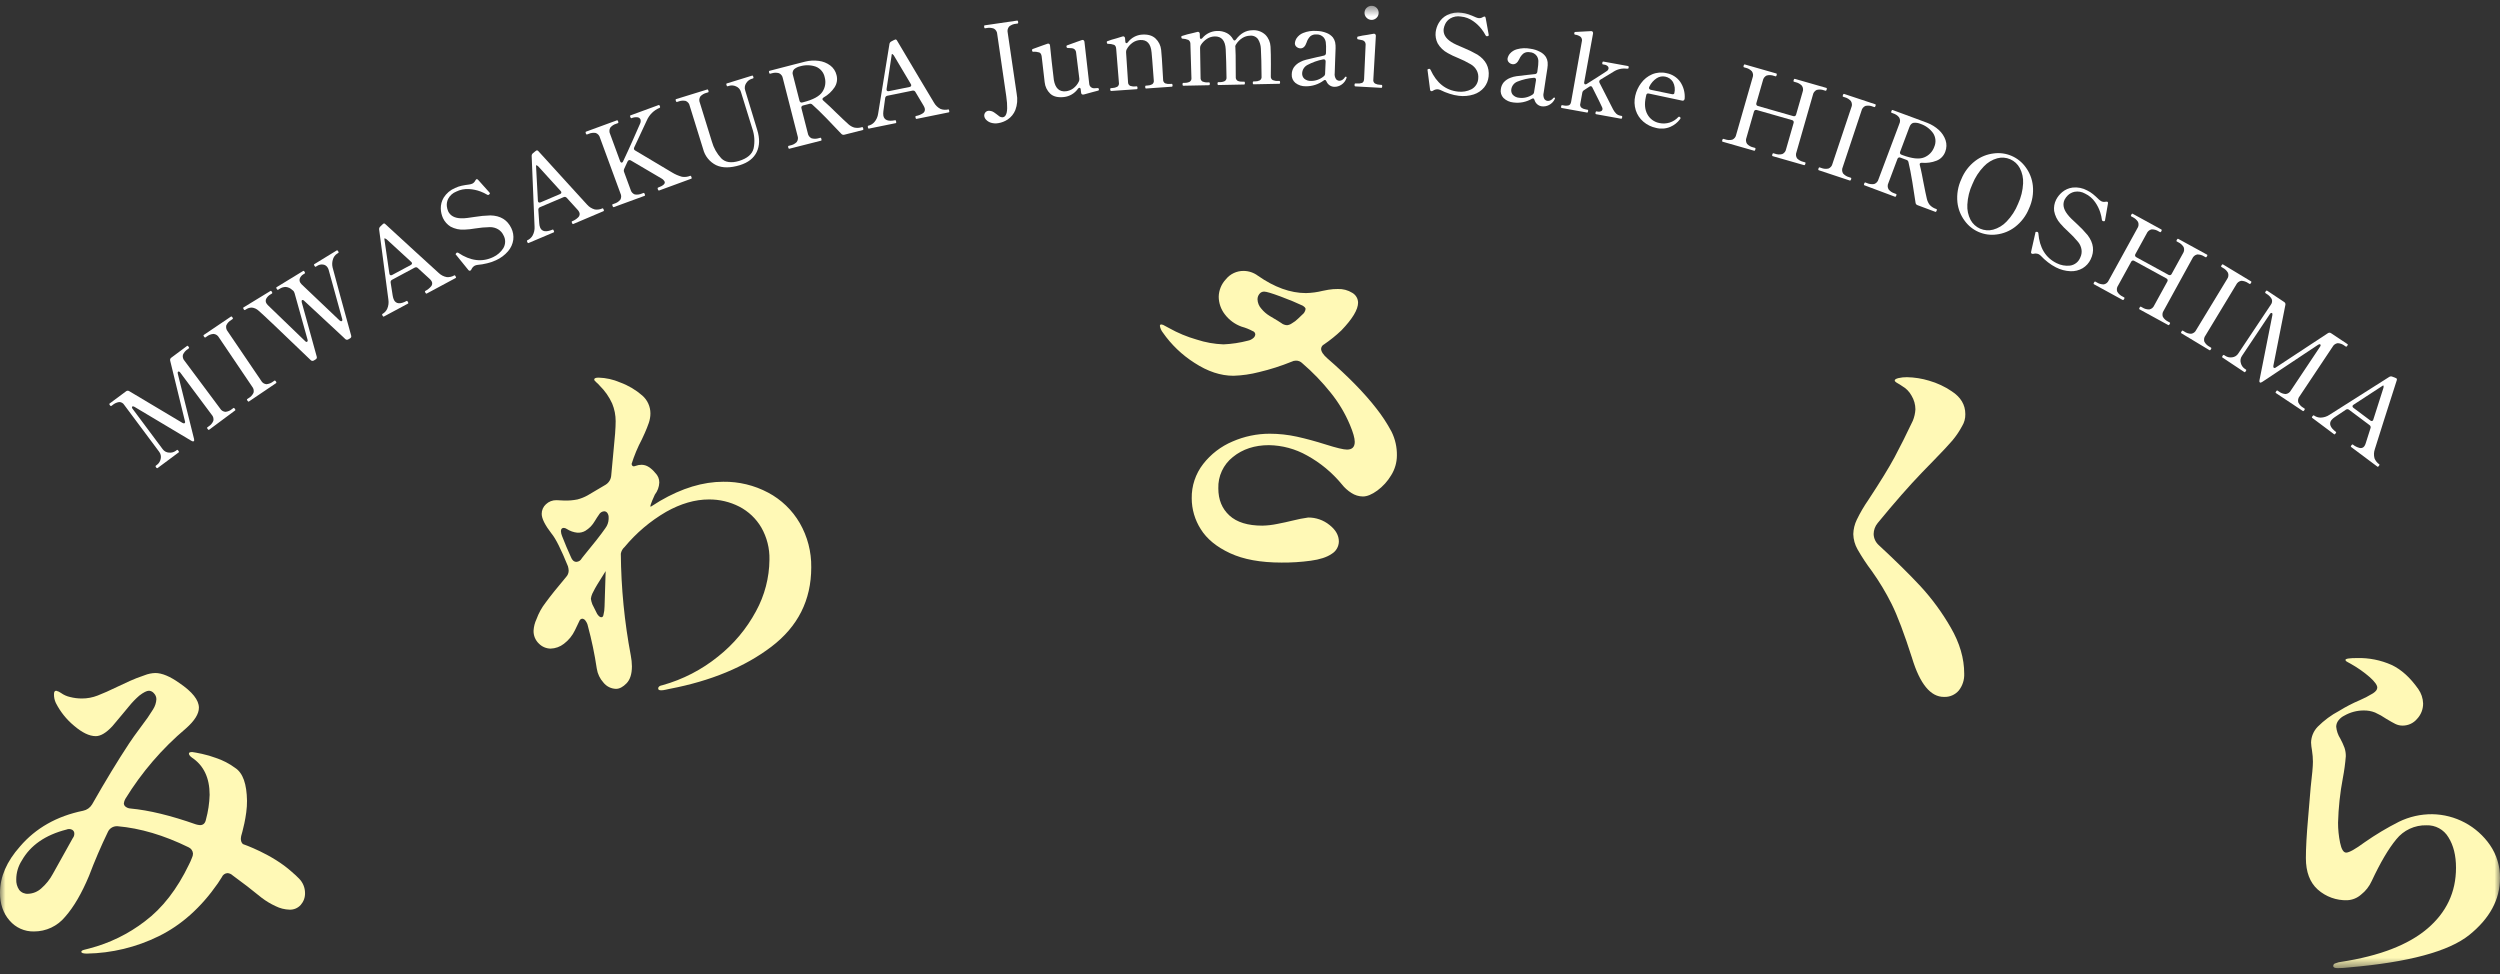 <svg width="231" height="90" viewBox="0 0 231 90" fill="none" xmlns="http://www.w3.org/2000/svg">
<rect x="0" y="0" width="231" height="90" fill="#333333" stroke="none"/>
<mask id="mask0_1918_2385" style="mask-type:luminance" maskUnits="userSpaceOnUse" x="0" y="0" width="231" height="90">
<path d="M231 0.535H0V89.457H231V0.535Z" fill="white"/>
</mask>
<g mask="url(#mask0_1918_2385)">
<path d="M70.979 45.519C72.196 46.166 73.208 47.141 73.899 48.333C74.615 49.577 74.981 50.991 74.959 52.426C74.959 55.45 73.729 57.896 71.27 59.762C68.811 61.628 65.678 62.924 61.874 63.65C61.759 63.672 61.629 63.7 61.482 63.735C61.353 63.766 61.222 63.782 61.09 63.785C60.906 63.785 60.815 63.729 60.815 63.614C60.815 63.455 60.952 63.354 61.227 63.307C63.096 62.784 64.839 61.884 66.348 60.664C67.788 59.524 68.98 58.102 69.85 56.485C70.654 55.02 71.083 53.38 71.097 51.71C71.122 50.671 70.862 49.645 70.346 48.742C69.865 47.921 69.16 47.252 68.314 46.814C67.442 46.368 66.474 46.14 65.494 46.15C64.219 46.15 62.905 46.531 61.55 47.294C60.086 48.145 58.785 49.247 57.705 50.55C57.524 50.709 57.404 50.926 57.364 51.164C57.39 54.324 57.699 57.474 58.287 60.579C58.351 60.905 58.386 61.236 58.389 61.568C58.389 62.273 58.224 62.796 57.894 63.137C57.563 63.479 57.238 63.65 56.919 63.65C56.694 63.644 56.474 63.589 56.273 63.489C56.072 63.388 55.896 63.245 55.757 63.069C55.428 62.708 55.214 62.257 55.142 61.774C54.945 60.451 54.671 59.141 54.323 57.85C54.288 57.67 54.212 57.501 54.101 57.355C54.069 57.304 54.027 57.261 53.976 57.229C53.926 57.196 53.869 57.175 53.81 57.166C53.749 57.17 53.691 57.191 53.643 57.228C53.594 57.265 53.558 57.315 53.538 57.372L53.129 58.226C52.895 58.724 52.543 59.157 52.104 59.488C51.752 59.764 51.321 59.919 50.874 59.932C50.468 59.925 50.082 59.76 49.797 59.472C49.633 59.317 49.504 59.129 49.418 58.92C49.333 58.712 49.293 58.487 49.302 58.262C49.324 57.895 49.416 57.536 49.574 57.204C49.773 56.657 50.055 56.144 50.412 55.685C50.833 55.106 51.464 54.316 52.307 53.315C52.457 53.158 52.542 52.95 52.546 52.734C52.539 52.595 52.517 52.458 52.479 52.324C51.842 50.755 51.341 49.754 50.976 49.321C50.361 48.528 50.053 47.914 50.053 47.48C50.052 47.313 50.087 47.148 50.154 46.994C50.222 46.841 50.321 46.704 50.446 46.592C50.575 46.469 50.728 46.372 50.895 46.307C51.063 46.243 51.241 46.212 51.42 46.217L52.17 46.252C52.566 46.261 52.962 46.227 53.351 46.15C53.679 46.065 53.994 45.939 54.29 45.775L55.964 44.786C56.111 44.694 56.234 44.57 56.324 44.421C56.413 44.273 56.465 44.105 56.477 43.933L56.681 41.75C56.818 40.455 56.887 39.509 56.887 38.919C56.888 38.357 56.778 37.801 56.563 37.282C56.285 36.67 55.897 36.114 55.418 35.643C55.326 35.53 55.223 35.427 55.11 35.336C54.973 35.223 54.906 35.132 54.906 35.063C54.906 34.951 55.041 34.893 55.316 34.893C55.998 34.913 56.671 35.063 57.297 35.336C58.05 35.61 58.745 36.021 59.348 36.547C59.584 36.754 59.774 37.008 59.903 37.294C60.033 37.58 60.099 37.89 60.099 38.203C60.097 38.505 60.045 38.804 59.945 39.089C59.843 39.385 59.722 39.685 59.587 39.992C59.452 40.299 59.36 40.499 59.313 40.59C58.924 41.321 58.604 42.087 58.357 42.877C58.401 43.081 58.527 43.138 58.733 43.047C58.907 42.98 59.093 42.946 59.279 42.946C59.516 42.948 59.747 43.019 59.945 43.149C60.173 43.297 60.375 43.482 60.543 43.695C60.663 43.809 60.758 43.947 60.823 44.1C60.888 44.253 60.92 44.417 60.919 44.583C60.903 44.991 60.758 45.384 60.507 45.706C60.12 46.548 60.006 46.912 60.166 46.798L60.985 46.286C63.012 45.104 64.96 44.514 66.829 44.514C68.275 44.494 69.703 44.84 70.979 45.52M52.105 48.776C51.921 48.776 51.83 48.879 51.83 49.083C51.839 49.236 51.874 49.386 51.932 49.527C52.207 50.232 52.48 50.88 52.753 51.472C52.866 51.768 53.037 51.916 53.265 51.916C53.364 51.91 53.461 51.878 53.545 51.825C53.629 51.771 53.697 51.697 53.744 51.609L53.846 51.472C54.825 50.29 55.52 49.404 55.931 48.811C56.119 48.565 56.226 48.267 56.238 47.958V47.822C56.247 47.67 56.205 47.52 56.118 47.396C56.085 47.349 56.042 47.31 55.991 47.284C55.94 47.257 55.884 47.243 55.826 47.242C55.727 47.248 55.631 47.28 55.547 47.334C55.463 47.387 55.395 47.462 55.348 47.55C55.233 47.709 55.109 47.901 54.972 48.129C54.859 48.326 54.721 48.509 54.563 48.673C54.418 48.816 54.258 48.942 54.085 49.049C53.857 49.179 53.595 49.239 53.333 49.219C52.992 49.182 52.664 49.066 52.376 48.879C52.295 48.823 52.201 48.787 52.103 48.776M55.963 52.768L55.177 54.03C55.062 54.211 54.914 54.485 54.732 54.85C54.662 55.001 54.617 55.162 54.597 55.327C54.623 55.502 54.668 55.673 54.732 55.838L55.177 56.726C55.314 56.929 55.438 57.033 55.553 57.033C55.668 57.033 55.735 56.964 55.757 56.827C55.824 56.57 55.858 56.307 55.86 56.042L55.963 52.768Z" fill="#FFF9B6"/>
<path d="M128.579 39.888C128.917 40.571 129.086 41.325 129.073 42.087C129.071 42.732 128.888 43.365 128.545 43.913C128.217 44.465 127.781 44.946 127.263 45.328C126.763 45.692 126.317 45.874 125.931 45.874C125.554 45.87 125.186 45.758 124.871 45.55C124.531 45.336 124.231 45.065 123.984 44.749C123.092 43.666 122.002 42.763 120.773 42.087C119.697 41.48 118.487 41.152 117.253 41.132C115.932 41.132 114.822 41.496 113.923 42.224C113.486 42.568 113.136 43.01 112.902 43.514C112.667 44.018 112.555 44.57 112.573 45.125C112.573 46.17 112.915 47.006 113.6 47.632C114.282 48.258 115.295 48.57 116.64 48.57C117.094 48.56 117.545 48.509 117.989 48.417C118.523 48.315 119.019 48.206 119.475 48.093C119.937 47.976 120.404 47.885 120.876 47.819C121.59 47.814 122.284 48.055 122.84 48.502C123.42 48.957 123.71 49.469 123.711 50.037C123.706 50.269 123.643 50.495 123.527 50.694C123.41 50.894 123.245 51.061 123.045 51.179C122.601 51.486 121.957 51.696 121.115 51.81C120.22 51.932 119.318 51.99 118.415 51.982C116.481 51.982 114.892 51.692 113.65 51.112C112.407 50.533 111.507 49.793 110.95 48.894C110.407 48.043 110.117 47.056 110.115 46.047C110.095 44.9 110.468 43.78 111.173 42.873C111.884 41.959 112.82 41.242 113.889 40.792C114.971 40.32 116.139 40.076 117.32 40.076C118.165 40.077 119.007 40.168 119.832 40.348C120.663 40.532 121.546 40.771 122.48 41.066C123.482 41.384 124.143 41.543 124.462 41.542C124.94 41.542 125.179 41.305 125.179 40.826C125.179 40.485 125.031 39.962 124.734 39.257C124.285 38.189 123.688 37.19 122.96 36.289C122.171 35.299 121.29 34.385 120.329 33.56C120.253 33.483 120.162 33.422 120.062 33.381C119.962 33.34 119.855 33.32 119.747 33.322C119.604 33.323 119.464 33.358 119.337 33.424C118.367 33.817 117.368 34.137 116.348 34.379C115.572 34.581 114.775 34.696 113.973 34.721C112.79 34.721 111.589 34.324 110.369 33.528C109.22 32.798 108.226 31.847 107.448 30.73C107.305 30.552 107.212 30.34 107.175 30.116C107.172 30.097 107.174 30.078 107.18 30.06C107.186 30.042 107.196 30.026 107.209 30.013C107.223 30 107.239 29.99 107.257 29.984C107.274 29.978 107.293 29.976 107.312 29.979C107.423 29.994 107.528 30.035 107.62 30.099C107.755 30.178 107.892 30.251 108.03 30.319C108.833 30.77 109.687 31.125 110.573 31.377C111.374 31.64 112.208 31.789 113.05 31.82C113.812 31.786 114.568 31.672 115.305 31.479C115.489 31.444 115.66 31.362 115.802 31.24C115.855 31.2 115.899 31.148 115.931 31.089C115.964 31.03 115.983 30.965 115.989 30.898C115.986 30.829 115.962 30.762 115.919 30.707C115.876 30.652 115.817 30.612 115.75 30.593C115.425 30.418 115.081 30.281 114.725 30.184C114.106 29.963 113.566 29.566 113.172 29.042C112.812 28.577 112.615 28.008 112.609 27.421C112.622 26.817 112.859 26.24 113.274 25.801C113.469 25.559 113.717 25.365 113.997 25.232C114.278 25.099 114.586 25.031 114.897 25.033C115.377 25.033 115.844 25.189 116.229 25.477C117.756 26.546 119.237 27.081 120.67 27.081C121.189 27.069 121.705 27 122.208 26.875C122.299 26.852 122.475 26.819 122.738 26.773C123.026 26.725 123.317 26.702 123.609 26.704C124.084 26.685 124.554 26.809 124.956 27.061C125.115 27.153 125.248 27.285 125.341 27.444C125.434 27.602 125.484 27.782 125.486 27.966C125.486 28.602 124.974 29.455 123.949 30.524C123.45 30.999 122.913 31.432 122.344 31.82C122.266 31.857 122.199 31.916 122.151 31.988C122.103 32.06 122.075 32.144 122.07 32.23C122.07 32.48 122.262 32.776 122.651 33.116C124.564 34.778 126.067 36.313 127.159 37.721C127.697 38.399 128.172 39.124 128.579 39.888ZM118.381 29.842C118.535 29.969 118.727 30.041 118.927 30.048C119.087 30.031 119.24 29.972 119.37 29.878C119.584 29.758 119.78 29.608 119.952 29.434C119.997 29.389 120.123 29.269 120.328 29.075C120.412 29.012 120.482 28.932 120.535 28.842C120.588 28.751 120.622 28.651 120.636 28.547C120.636 28.457 120.545 28.353 120.361 28.24C119.837 27.989 119.165 27.71 118.346 27.404C117.526 27.098 117.014 26.945 116.81 26.944C116.723 26.942 116.638 26.961 116.56 26.999C116.483 27.038 116.416 27.094 116.365 27.164C116.254 27.305 116.193 27.48 116.194 27.659C116.205 27.983 116.332 28.291 116.552 28.529C116.768 28.793 117.028 29.018 117.32 29.194C117.935 29.557 118.289 29.773 118.38 29.842" fill="#FFF9B6"/>
<path d="M176.677 60.812C175.948 58.538 175.317 56.867 174.781 55.797C174.252 54.739 173.641 53.724 172.954 52.761C172.473 52.125 172.034 51.459 171.639 50.766C171.391 50.334 171.256 49.848 171.244 49.35C171.256 48.888 171.367 48.434 171.569 48.019C171.88 47.378 172.24 46.761 172.647 46.176C173.738 44.517 174.541 43.21 175.055 42.254C175.567 41.3 176.13 40.174 176.745 38.878C176.884 38.541 176.965 38.183 176.984 37.82C176.981 37.375 176.857 36.939 176.626 36.558C176.425 36.187 176.123 35.88 175.756 35.672C175.624 35.578 175.486 35.492 175.344 35.415C175.163 35.313 175.072 35.228 175.072 35.159C175.072 35.069 175.185 34.994 175.413 34.937C175.67 34.878 175.934 34.849 176.198 34.852C176.894 34.865 177.584 34.974 178.249 35.176C178.991 35.388 179.694 35.716 180.332 36.149C181.175 36.695 181.596 37.4 181.596 38.264C181.606 38.66 181.5 39.051 181.29 39.388C181.039 39.855 180.741 40.295 180.401 40.702C180.082 41.078 179.513 41.686 178.693 42.528L177.599 43.653C176.415 44.881 175.049 46.439 173.5 48.326C173.261 48.614 173.128 48.975 173.124 49.349C173.13 49.544 173.175 49.735 173.257 49.911C173.34 50.087 173.457 50.245 173.602 50.374C175.127 51.784 176.408 53.046 177.445 54.159C178.518 55.325 179.457 56.607 180.246 57.98C181.078 59.414 181.494 60.835 181.493 62.244C181.518 62.804 181.343 63.354 180.998 63.796C180.829 63.996 180.616 64.153 180.376 64.257C180.136 64.36 179.875 64.407 179.614 64.394C178.384 64.394 177.404 63.2 176.676 60.812" fill="#FFF9B6"/>
<path d="M215.592 89.253C215.591 89.198 215.61 89.144 215.644 89.1C215.679 89.057 215.727 89.026 215.781 89.014C215.905 88.968 216.014 88.935 216.105 88.911C216.172 88.893 216.24 88.881 216.309 88.878C219.863 88.332 222.522 87.308 224.287 85.807C226.052 84.306 226.935 82.43 226.935 80.179C226.935 79.043 226.701 78.105 226.234 77.365C226.027 77.014 225.729 76.726 225.371 76.531C225.013 76.336 224.609 76.241 224.202 76.257C223.669 76.243 223.14 76.353 222.657 76.578C222.173 76.803 221.749 77.137 221.417 77.553C220.7 78.417 219.943 79.702 219.146 81.407C218.923 81.902 218.583 82.335 218.155 82.669C217.804 82.978 217.358 83.158 216.891 83.181C215.887 83.214 214.909 82.859 214.158 82.192C213.428 81.534 213.064 80.567 213.064 79.291C213.064 78.361 213.132 77.127 213.268 75.591C213.405 74.056 213.485 73.108 213.507 72.742C213.644 71.584 213.714 70.798 213.714 70.389C213.712 70.041 213.684 69.693 213.629 69.349C213.583 69.107 213.555 68.861 213.543 68.615C213.554 68.066 213.774 67.541 214.158 67.148C214.742 66.563 215.409 66.069 216.14 65.683C216.751 65.304 217.391 64.973 218.054 64.693C218.472 64.511 218.876 64.3 219.265 64.063C219.528 63.892 219.66 63.717 219.66 63.533C219.66 63.307 219.43 62.988 218.976 62.579C218.439 62.111 217.854 61.699 217.233 61.35C217.133 61.288 217.031 61.231 216.925 61.18C216.79 61.112 216.721 61.043 216.721 60.974C216.721 60.861 217.085 60.804 217.815 60.804C218.902 60.779 219.981 60.995 220.974 61.435C221.875 61.856 222.7 62.601 223.451 63.67C223.726 64.06 223.881 64.522 223.896 65C223.901 65.532 223.699 66.046 223.332 66.432C223.171 66.623 222.969 66.777 222.742 66.883C222.515 66.989 222.268 67.044 222.017 67.046C221.78 67.05 221.546 66.997 221.333 66.893C221.127 66.791 220.855 66.637 220.512 66.432C220.178 66.202 219.824 66.003 219.455 65.836C219.118 65.703 218.757 65.639 218.395 65.647C217.77 65.649 217.157 65.814 216.616 66.124C216.401 66.228 216.214 66.38 216.069 66.569C215.939 66.734 215.868 66.938 215.865 67.147C215.902 67.537 216.031 67.912 216.241 68.241C216.392 68.516 216.522 68.801 216.632 69.094C216.716 69.347 216.757 69.612 216.753 69.878C216.699 70.554 216.608 71.226 216.48 71.891C216.221 73.253 216.073 74.633 216.036 76.019C216.035 76.638 216.098 77.255 216.223 77.862C216.349 78.474 216.536 78.781 216.788 78.781C217.06 78.781 217.629 78.463 218.494 77.826C219.502 77.122 220.558 76.489 221.655 75.934C222.617 75.463 223.676 75.223 224.747 75.233C225.799 75.25 226.831 75.518 227.757 76.013C228.684 76.509 229.479 77.218 230.076 78.082C230.691 78.98 231.014 80.045 231 81.133C231 83.113 230.055 84.864 228.164 86.388C226.273 87.912 222.561 88.912 217.028 89.391C216.688 89.432 216.345 89.454 216.002 89.457C215.729 89.457 215.592 89.391 215.592 89.254" fill="#FFF9B6"/>
<path d="M26.973 80.571C25.167 78.921 22.443 77.992 22.443 77.992C22.123 77.696 22.308 77.163 22.308 77.163C22.325 77.115 22.844 75.366 22.824 73.989C22.796 72.443 22.457 71.431 21.727 70.953C21.187 70.555 20.587 70.244 19.949 70.033C19.532 69.878 19.105 69.753 18.67 69.658C18.247 69.567 17.947 69.512 17.764 69.488C17.56 69.488 17.456 69.534 17.456 69.624C17.456 69.739 17.547 69.863 17.73 69.998C18.824 70.727 19.37 71.876 19.37 73.445C19.348 74.217 19.233 74.984 19.029 75.729C18.96 76.071 18.777 76.242 18.482 76.242C18.355 76.232 18.229 76.209 18.106 76.173C15.783 75.354 13.767 74.865 12.059 74.706C11.892 74.698 11.732 74.639 11.6 74.536C11.553 74.499 11.514 74.453 11.487 74.4C11.46 74.347 11.445 74.288 11.444 74.229C11.461 74.084 11.508 73.944 11.581 73.818C13.088 71.362 14.979 69.162 17.184 67.304C17.981 66.599 18.379 65.962 18.379 65.393C18.379 64.688 17.776 63.926 16.569 63.108C15.703 62.494 14.964 62.187 14.349 62.187C14.009 62.196 13.674 62.266 13.358 62.393C12.993 62.528 12.743 62.62 12.606 62.665C12.356 62.755 11.798 63.006 10.933 63.416C10.135 63.803 9.497 64.087 9.019 64.269C8.562 64.447 8.076 64.54 7.585 64.541C7.21 64.543 6.836 64.497 6.473 64.404C6.172 64.338 5.888 64.21 5.637 64.031C5.504 63.934 5.353 63.864 5.193 63.825C5.057 63.825 4.989 63.928 4.989 64.132C4.98 64.414 5.039 64.695 5.159 64.951C5.567 65.757 6.136 66.471 6.831 67.049C7.584 67.696 8.256 68.02 8.847 68.02C9.303 68.02 9.816 67.713 10.385 67.099C10.407 67.076 10.703 66.724 11.273 66.04C11.363 65.928 11.58 65.667 11.923 65.257C12.212 64.9 12.532 64.569 12.879 64.268C13.268 63.972 13.562 63.824 13.768 63.824C13.857 63.829 13.944 63.853 14.023 63.895C14.102 63.936 14.172 63.993 14.227 64.063C14.37 64.209 14.45 64.404 14.45 64.608C14.431 64.943 14.325 65.267 14.142 65.548C13.829 66.061 13.486 66.556 13.118 67.03C12.525 67.827 12.126 68.385 11.923 68.703C10.874 70.294 9.735 72.17 8.506 74.331C8.417 74.479 8.298 74.607 8.157 74.707C8.015 74.808 7.855 74.877 7.685 74.912C5.249 75.411 3.302 76.514 1.844 78.219C0.613 79.607 -0.001 81.028 1.86763e-06 82.484C1.86763e-06 83.531 0.296 84.389 0.887 85.06C1.165 85.385 1.511 85.644 1.901 85.818C2.291 85.992 2.715 86.077 3.142 86.066C3.691 86.068 4.233 85.948 4.729 85.715C5.225 85.482 5.664 85.142 6.012 84.719C6.809 83.82 7.549 82.552 8.232 80.915C8.756 79.528 9.338 78.175 9.976 76.856C10.046 76.706 10.157 76.579 10.296 76.489C10.435 76.399 10.596 76.348 10.761 76.343H10.863C12.959 76.526 15.145 77.174 17.422 78.288C17.537 78.338 17.636 78.418 17.709 78.521C17.781 78.623 17.824 78.743 17.833 78.868C17.831 79.011 17.796 79.151 17.73 79.277C17.651 79.487 17.56 79.693 17.456 79.892C16.364 82.165 15.009 83.911 13.39 85.127C11.868 86.298 10.126 87.15 8.267 87.634C8.061 87.681 7.886 87.725 7.737 87.771C7.589 87.817 7.515 87.873 7.515 87.942C7.515 88.056 7.686 88.112 8.026 88.112C10.328 88.073 12.592 87.525 14.656 86.51C16.75 85.486 18.572 83.86 20.122 81.631L20.497 81.052C20.538 80.947 20.608 80.857 20.699 80.79C20.79 80.724 20.898 80.684 21.01 80.676C21.189 80.685 21.358 80.757 21.488 80.88C22.399 81.54 23.299 82.234 24.187 82.961C24.584 83.263 25.014 83.521 25.467 83.729C25.866 83.929 26.305 84.039 26.751 84.053C26.946 84.061 27.141 84.025 27.32 83.949C27.5 83.872 27.661 83.757 27.79 83.611C28.055 83.309 28.197 82.918 28.185 82.517C28.185 82.019 27.988 81.542 27.638 81.187C27.428 80.97 27.206 80.764 26.973 80.571M6.729 77.435L4.884 80.745C4.611 81.256 4.247 81.712 3.809 82.092C3.476 82.395 3.046 82.57 2.596 82.586C2.44 82.597 2.284 82.57 2.141 82.508C1.998 82.446 1.873 82.35 1.775 82.228C1.58 81.943 1.484 81.601 1.502 81.255C1.503 80.639 1.681 80.035 2.014 79.516C2.811 78.106 4.188 77.151 6.148 76.65C6.229 76.616 6.317 76.599 6.406 76.602C6.495 76.605 6.582 76.627 6.661 76.667C6.726 76.702 6.779 76.754 6.816 76.817C6.852 76.881 6.87 76.953 6.867 77.026C6.871 77.174 6.822 77.319 6.73 77.435" fill="#FFF9B6"/>
<path d="M14.566 43.246C14.524 43.279 14.472 43.257 14.416 43.179C14.363 43.109 14.359 43.057 14.403 43.026L14.509 42.946C14.687 42.811 14.807 42.615 14.848 42.397C14.875 42.285 14.876 42.168 14.851 42.055C14.827 41.943 14.778 41.837 14.707 41.745L11.47 37.403C11.422 37.324 11.354 37.258 11.272 37.214C11.19 37.169 11.098 37.146 11.005 37.149C10.78 37.185 10.569 37.282 10.396 37.43L10.288 37.508C10.251 37.537 10.206 37.515 10.153 37.445C10.095 37.369 10.086 37.317 10.125 37.288L11.637 36.165C11.678 36.128 11.729 36.105 11.784 36.101C11.839 36.097 11.893 36.112 11.939 36.142L16.854 39.073C16.943 39.124 17.01 39.135 17.053 39.102C17.108 39.061 17.119 38.999 17.088 38.912L15.725 33.329C15.71 33.277 15.712 33.221 15.731 33.17C15.75 33.12 15.785 33.076 15.831 33.046L17.285 31.964C17.295 31.957 17.306 31.952 17.318 31.952C17.33 31.951 17.342 31.954 17.352 31.96C17.382 31.98 17.408 32.006 17.428 32.036C17.481 32.106 17.49 32.156 17.45 32.184L17.337 32.271C17.142 32.394 16.989 32.574 16.9 32.786C16.879 32.885 16.882 32.987 16.909 33.084C16.936 33.18 16.986 33.269 17.055 33.343L20.335 37.742C20.386 37.831 20.458 37.906 20.545 37.961C20.633 38.016 20.732 38.048 20.834 38.055C21.061 38.03 21.275 37.937 21.448 37.788L21.563 37.702C21.602 37.675 21.645 37.695 21.7 37.767C21.755 37.843 21.764 37.895 21.728 37.922L19.315 39.715C19.284 39.739 19.237 39.714 19.182 39.638C19.128 39.567 19.119 39.519 19.152 39.495L19.282 39.397C19.475 39.276 19.626 39.097 19.713 38.886C19.736 38.786 19.733 38.682 19.706 38.583C19.679 38.484 19.628 38.394 19.558 38.319L16.654 34.425C16.628 34.385 16.591 34.353 16.548 34.334C16.533 34.327 16.517 34.325 16.5 34.327C16.484 34.329 16.468 34.335 16.456 34.345C16.416 34.375 16.407 34.436 16.428 34.531L17.927 40.547C17.958 40.658 17.951 40.732 17.901 40.767C17.85 40.802 17.778 40.791 17.68 40.728L12.417 37.587C12.33 37.54 12.269 37.531 12.232 37.559C12.218 37.569 12.207 37.582 12.2 37.597C12.194 37.612 12.191 37.629 12.193 37.646C12.198 37.693 12.219 37.737 12.25 37.773L15.031 41.503C15.098 41.597 15.186 41.675 15.288 41.73C15.39 41.785 15.503 41.817 15.618 41.822C15.838 41.845 16.059 41.787 16.239 41.659L16.354 41.574C16.386 41.55 16.428 41.574 16.482 41.644C16.539 41.72 16.55 41.77 16.519 41.794L14.566 43.246Z" fill="white"/>
<path d="M22.998 37.1C22.959 37.128 22.913 37.1 22.86 37.022C22.81 36.948 22.806 36.9 22.845 36.873L22.971 36.787C23.169 36.674 23.327 36.502 23.425 36.295C23.452 36.198 23.455 36.096 23.433 35.997C23.412 35.898 23.366 35.806 23.301 35.729L20.229 31.182C20.18 31.09 20.109 31.012 20.023 30.955C19.936 30.898 19.837 30.863 19.733 30.854C19.506 30.869 19.288 30.952 19.108 31.091L18.982 31.178C18.943 31.204 18.899 31.181 18.848 31.108C18.795 31.03 18.789 30.976 18.828 30.95L21.333 29.257C21.343 29.248 21.356 29.242 21.37 29.241C21.383 29.239 21.397 29.242 21.409 29.249C21.438 29.271 21.462 29.298 21.481 29.329C21.531 29.401 21.531 29.453 21.488 29.484L21.37 29.564C21.17 29.678 21.009 29.851 20.91 30.058C20.886 30.157 20.885 30.261 20.909 30.361C20.932 30.46 20.979 30.552 21.046 30.63L24.127 35.171C24.174 35.262 24.243 35.339 24.327 35.397C24.412 35.454 24.509 35.49 24.61 35.501C24.837 35.483 25.054 35.398 25.233 35.257L25.352 35.177C25.361 35.169 25.372 35.163 25.385 35.161C25.398 35.159 25.41 35.161 25.422 35.166C25.451 35.186 25.475 35.212 25.492 35.242C25.546 35.319 25.55 35.375 25.505 35.405L22.998 37.1Z" fill="white"/>
<path d="M31.109 23.143C31.119 23.135 31.133 23.13 31.146 23.13C31.16 23.129 31.173 23.133 31.185 23.14C31.212 23.163 31.235 23.191 31.253 23.222C31.3 23.296 31.3 23.348 31.253 23.377L31.131 23.451C30.962 23.568 30.836 23.737 30.773 23.932C30.685 24.182 30.671 24.452 30.731 24.709C30.772 24.893 31.005 25.76 31.431 27.312C31.857 28.865 32.194 30.09 32.442 30.988C32.464 31.039 32.466 31.097 32.447 31.149C32.428 31.201 32.389 31.244 32.339 31.268L32.2 31.35C32.155 31.384 32.099 31.4 32.043 31.395C31.987 31.39 31.934 31.364 31.896 31.323L31.69 31.124L28.105 27.794C28.029 27.722 27.966 27.702 27.912 27.733C27.866 27.762 27.857 27.829 27.881 27.933L29.261 32.933C29.284 32.984 29.285 33.042 29.266 33.094C29.247 33.146 29.208 33.188 29.158 33.213L29.012 33.303C28.966 33.336 28.91 33.352 28.854 33.346C28.798 33.341 28.746 33.315 28.708 33.274C25.808 30.482 24.199 28.957 23.881 28.697C23.716 28.546 23.508 28.449 23.286 28.422C23.104 28.416 22.924 28.465 22.77 28.564L22.639 28.643C22.599 28.668 22.556 28.643 22.509 28.568C22.461 28.485 22.455 28.434 22.496 28.409L24.982 26.89C24.992 26.881 25.005 26.876 25.019 26.875C25.032 26.874 25.046 26.877 25.058 26.884C25.085 26.908 25.108 26.936 25.126 26.967C25.173 27.043 25.173 27.094 25.126 27.122L25.004 27.198C24.834 27.291 24.694 27.43 24.6 27.599C24.564 27.668 24.547 27.745 24.552 27.822C24.556 27.899 24.581 27.974 24.624 28.038C24.658 28.089 24.696 28.138 24.737 28.184L28.189 31.514C28.259 31.59 28.322 31.612 28.372 31.581C28.431 31.546 28.446 31.478 28.415 31.375L27.218 27.084C27.206 27.038 27.186 26.994 27.16 26.953C27.138 26.91 27.107 26.872 27.067 26.842L26.999 26.789C26.838 26.633 26.629 26.536 26.406 26.514C26.203 26.515 26.006 26.576 25.837 26.688L25.7 26.773C25.659 26.799 25.615 26.773 25.569 26.697C25.519 26.615 25.515 26.564 25.555 26.538L28.007 25.04C28.017 25.031 28.03 25.027 28.043 25.026C28.056 25.025 28.07 25.029 28.081 25.036C28.109 25.059 28.132 25.087 28.149 25.118C28.196 25.194 28.196 25.246 28.149 25.274L28.027 25.348C27.887 25.43 27.777 25.554 27.712 25.703C27.684 25.771 27.672 25.846 27.679 25.92C27.686 25.994 27.711 26.064 27.752 26.127C27.781 26.178 27.818 26.225 27.861 26.265C28.116 26.513 29.29 27.628 31.381 29.612C31.464 29.68 31.533 29.699 31.583 29.666C31.637 29.634 31.648 29.569 31.617 29.468L30.368 24.934C30.348 24.865 30.319 24.798 30.281 24.736C30.237 24.657 30.176 24.59 30.101 24.539C30.026 24.488 29.941 24.456 29.851 24.444C29.664 24.417 29.474 24.459 29.316 24.562L29.184 24.642C29.143 24.668 29.102 24.642 29.055 24.568C29.005 24.485 29.001 24.433 29.042 24.409L31.109 23.143Z" fill="white"/>
<path d="M42.047 25.458C42.068 25.483 42.087 25.511 42.103 25.54C42.144 25.618 42.147 25.666 42.112 25.684L39.428 27.125C39.385 27.147 39.345 27.119 39.302 27.042C39.283 27.011 39.27 26.977 39.264 26.941C39.263 26.929 39.266 26.917 39.272 26.906C39.278 26.896 39.287 26.888 39.298 26.883C39.502 26.78 39.682 26.638 39.83 26.463C39.888 26.4 39.924 26.32 39.933 26.235C39.943 26.15 39.925 26.064 39.881 25.989C39.831 25.901 39.766 25.823 39.688 25.758L38.615 24.776C38.578 24.734 38.528 24.706 38.473 24.698C38.418 24.689 38.361 24.701 38.313 24.73L36.231 25.848C36.181 25.871 36.141 25.91 36.116 25.958C36.092 26.007 36.084 26.063 36.096 26.116C36.183 26.693 36.248 27.097 36.287 27.33C36.307 27.468 36.348 27.602 36.409 27.727C36.606 28.092 36.993 28.118 37.575 27.807C37.586 27.801 37.598 27.799 37.611 27.802C37.623 27.805 37.633 27.813 37.639 27.824C37.662 27.848 37.68 27.874 37.695 27.903C37.738 27.981 37.739 28.029 37.704 28.049L35.468 29.249C35.427 29.271 35.385 29.243 35.344 29.166C35.298 29.084 35.298 29.029 35.339 29.007C35.533 28.898 35.688 28.73 35.78 28.528C35.895 28.263 35.932 27.97 35.887 27.684C35.856 27.394 35.571 25.237 35.033 21.213C35.025 21.164 35.03 21.113 35.047 21.065C35.064 21.018 35.092 20.975 35.129 20.941L35.311 20.764C35.342 20.726 35.379 20.694 35.422 20.669C35.446 20.653 35.476 20.645 35.505 20.649C35.534 20.653 35.561 20.667 35.583 20.688L36.496 21.526C37.011 21.996 37.663 22.595 38.453 23.322C39.242 24.05 39.935 24.681 40.531 25.217C40.739 25.421 41.004 25.557 41.291 25.607C41.533 25.622 41.775 25.565 41.984 25.442C41.995 25.437 42.008 25.436 42.02 25.439C42.032 25.442 42.042 25.449 42.049 25.459M36.003 25.359C36.013 25.378 36.026 25.395 36.043 25.408C36.06 25.421 36.08 25.43 36.101 25.435C36.152 25.44 36.203 25.429 36.246 25.401L37.952 24.487C38.065 24.425 38.097 24.349 38.045 24.252L37.987 24.19L35.794 22.177C35.74 22.117 35.673 22.07 35.598 22.04C35.536 22.018 35.509 22.025 35.512 22.062C35.594 22.659 35.749 23.727 35.977 25.268C35.981 25.299 35.989 25.33 36.002 25.359" fill="white"/>
<path d="M45.004 24.33C44.71 24.404 44.41 24.453 44.109 24.478C44.023 24.489 43.939 24.514 43.861 24.552C43.728 24.629 43.623 24.747 43.561 24.887C43.542 24.937 43.506 24.979 43.459 25.005C43.39 25.037 43.328 25.015 43.268 24.939L42.154 23.564C42.116 23.522 42.102 23.502 42.104 23.509C42.101 23.501 42.1 23.492 42.101 23.484C42.102 23.476 42.105 23.468 42.109 23.461C42.118 23.443 42.129 23.426 42.143 23.411C42.152 23.401 42.16 23.39 42.165 23.378C42.179 23.362 42.197 23.35 42.217 23.342C42.239 23.335 42.264 23.333 42.287 23.337C42.311 23.341 42.333 23.351 42.352 23.366C43.475 24.116 44.55 24.244 45.578 23.751C45.96 23.573 46.283 23.288 46.508 22.932C46.617 22.749 46.674 22.54 46.675 22.327C46.676 22.114 46.619 21.905 46.512 21.722C46.407 21.502 46.24 21.317 46.032 21.191C45.801 21.052 45.536 20.982 45.266 20.987C44.809 20.995 44.352 21.036 43.901 21.111C43.571 21.169 43.237 21.205 42.902 21.218C42.462 21.245 42.022 21.149 41.633 20.941C41.328 20.752 41.084 20.479 40.931 20.154C40.807 19.881 40.739 19.585 40.729 19.285C40.719 18.925 40.812 18.569 40.998 18.26C41.247 17.863 41.613 17.553 42.046 17.372C42.237 17.281 42.437 17.212 42.643 17.165C42.85 17.12 43.09 17.08 43.36 17.046C43.456 17.034 43.55 17.008 43.64 16.97C43.759 16.911 43.855 16.813 43.912 16.693C43.939 16.642 43.975 16.598 44.02 16.561C44.075 16.535 44.131 16.558 44.188 16.628L45.213 17.773L45.246 17.819C45.256 17.83 45.262 17.843 45.265 17.856C45.267 17.87 45.266 17.884 45.261 17.897L45.219 17.951C45.198 17.973 45.173 17.993 45.147 18.008C45.127 18.015 45.106 18.018 45.086 18.016C45.065 18.014 45.046 18.007 45.028 17.997C44.826 17.876 44.614 17.774 44.394 17.692C44.059 17.566 43.707 17.491 43.349 17.47C42.936 17.441 42.522 17.523 42.151 17.706C41.836 17.832 41.575 18.065 41.415 18.363C41.307 18.578 41.263 18.818 41.287 19.057C41.305 19.216 41.346 19.372 41.408 19.52C41.61 19.941 42.012 20.16 42.614 20.171C42.805 20.175 42.997 20.165 43.187 20.139C43.407 20.113 43.625 20.082 43.842 20.045C44.328 19.964 44.819 19.917 45.312 19.904C46.233 19.923 46.877 20.314 47.244 21.077C47.409 21.413 47.472 21.789 47.426 22.16C47.37 22.549 47.204 22.914 46.948 23.212C46.642 23.568 46.261 23.852 45.833 24.045C45.567 24.168 45.289 24.264 45.004 24.33Z" fill="white"/>
<path d="M55.73 19.276C55.748 19.303 55.764 19.332 55.778 19.361C55.811 19.444 55.811 19.491 55.772 19.508L52.969 20.699C52.925 20.718 52.886 20.686 52.852 20.605C52.837 20.572 52.827 20.538 52.825 20.502C52.824 20.49 52.828 20.478 52.834 20.468C52.841 20.458 52.851 20.451 52.862 20.446C53.075 20.364 53.268 20.238 53.431 20.078C53.494 20.02 53.538 19.944 53.554 19.86C53.572 19.777 53.561 19.689 53.525 19.612C53.483 19.52 53.424 19.436 53.353 19.365L52.373 18.288C52.339 18.243 52.292 18.211 52.237 18.198C52.183 18.185 52.126 18.191 52.076 18.216L49.901 19.141C49.849 19.159 49.806 19.194 49.777 19.241C49.748 19.287 49.736 19.342 49.743 19.396C49.779 19.979 49.805 20.385 49.826 20.623C49.832 20.761 49.86 20.898 49.909 21.028C50.072 21.409 50.455 21.47 51.063 21.213C51.087 21.202 51.107 21.21 51.126 21.235C51.145 21.262 51.161 21.291 51.174 21.321C51.209 21.403 51.207 21.45 51.17 21.467L48.834 22.457C48.791 22.475 48.752 22.444 48.717 22.362C48.68 22.275 48.684 22.222 48.726 22.203C48.93 22.113 49.1 21.96 49.21 21.767C49.349 21.513 49.413 21.225 49.393 20.936C49.388 20.643 49.299 18.47 49.126 14.414C49.124 14.364 49.134 14.314 49.155 14.269C49.176 14.223 49.209 14.184 49.249 14.153L49.445 13.991C49.48 13.957 49.52 13.929 49.564 13.908C49.589 13.894 49.618 13.889 49.647 13.895C49.675 13.903 49.701 13.918 49.721 13.94L50.557 14.856C51.027 15.372 51.623 16.027 52.343 16.822C53.062 17.619 53.694 18.311 54.238 18.898C54.428 19.119 54.68 19.277 54.961 19.355C55.2 19.391 55.445 19.356 55.665 19.253C55.676 19.248 55.689 19.247 55.701 19.252C55.713 19.256 55.723 19.264 55.729 19.275M49.718 18.631C49.725 18.651 49.737 18.669 49.753 18.683C49.769 18.698 49.788 18.708 49.808 18.713C49.858 18.724 49.909 18.717 49.955 18.695L51.737 17.936C51.856 17.888 51.894 17.812 51.852 17.712L51.802 17.646L49.8 15.444C49.752 15.378 49.689 15.325 49.617 15.289C49.559 15.263 49.529 15.268 49.529 15.304C49.557 15.905 49.614 16.983 49.702 18.538C49.703 18.569 49.709 18.6 49.718 18.63" fill="white"/>
<path d="M63.893 16.353C63.926 16.442 63.919 16.496 63.874 16.512L60.901 17.603C60.855 17.62 60.818 17.582 60.784 17.494C60.75 17.405 60.758 17.351 60.803 17.335C61.281 17.159 61.484 16.976 61.414 16.785C61.347 16.661 61.245 16.559 61.122 16.491L58.283 14.822C58.258 14.806 58.229 14.796 58.199 14.791C58.17 14.787 58.139 14.789 58.111 14.798C58.084 14.809 58.059 14.825 58.038 14.846C58.017 14.866 58.001 14.891 57.99 14.918C57.922 15.081 57.849 15.238 57.773 15.388L57.677 15.598C57.655 15.643 57.643 15.691 57.641 15.74C57.638 15.79 57.645 15.839 57.662 15.885L58.266 17.528C58.29 17.627 58.338 17.719 58.406 17.796C58.474 17.872 58.559 17.931 58.655 17.967C58.877 18.004 59.104 17.975 59.309 17.884L59.463 17.827C59.507 17.812 59.546 17.849 59.578 17.936C59.611 18.027 59.606 18.078 59.561 18.095L56.712 19.139C56.665 19.156 56.629 19.121 56.595 19.03C56.58 18.997 56.573 18.961 56.572 18.925C56.572 18.913 56.576 18.902 56.583 18.892C56.59 18.883 56.6 18.876 56.611 18.873L56.756 18.819C56.975 18.756 57.17 18.63 57.317 18.457C57.368 18.368 57.395 18.268 57.397 18.166C57.4 18.064 57.377 17.963 57.33 17.872L55.44 12.732C55.416 12.632 55.368 12.539 55.3 12.461C55.232 12.383 55.145 12.323 55.048 12.287C54.823 12.249 54.593 12.28 54.385 12.373L54.24 12.425C54.196 12.442 54.158 12.409 54.127 12.325C54.096 12.236 54.101 12.185 54.146 12.166L56.996 11.121C57.008 11.115 57.022 11.113 57.036 11.115C57.049 11.117 57.062 11.123 57.072 11.133C57.093 11.161 57.11 11.193 57.122 11.227C57.153 11.309 57.142 11.362 57.092 11.38L56.938 11.436C56.72 11.497 56.526 11.625 56.384 11.802C56.336 11.892 56.31 11.993 56.309 12.095C56.307 12.197 56.331 12.298 56.377 12.389L57.298 14.892C57.311 14.938 57.339 14.977 57.377 15.005C57.391 15.017 57.407 15.024 57.424 15.027C57.441 15.03 57.459 15.028 57.476 15.022C57.501 15.009 57.523 14.991 57.541 14.97C57.559 14.948 57.573 14.923 57.581 14.896C57.867 14.295 58.164 13.646 58.472 12.95C58.781 12.254 59.008 11.739 59.153 11.405C59.204 11.292 59.215 11.165 59.184 11.046C59.16 10.988 59.122 10.938 59.072 10.901C59.022 10.864 58.962 10.842 58.9 10.836C58.714 10.816 58.526 10.845 58.353 10.919C58.309 10.934 58.271 10.898 58.237 10.808C58.207 10.726 58.214 10.677 58.259 10.66L60.851 9.709C60.863 9.703 60.875 9.701 60.888 9.702C60.901 9.703 60.913 9.707 60.923 9.715C60.946 9.741 60.963 9.772 60.973 9.805C61.007 9.894 60.997 9.948 60.946 9.966C60.412 10.188 59.987 10.609 59.76 11.139C59.71 11.237 59.325 12.061 58.605 13.611C58.589 13.638 58.579 13.668 58.576 13.7C58.572 13.731 58.576 13.763 58.587 13.792C58.594 13.815 58.606 13.837 58.622 13.855C58.638 13.873 58.657 13.888 58.679 13.898C60.519 15.002 61.66 15.682 62.102 15.938C62.384 16.111 62.69 16.243 63.01 16.332C63.268 16.376 63.535 16.346 63.777 16.245C63.821 16.228 63.859 16.266 63.894 16.354" fill="white"/>
<path d="M66.171 15.262C65.875 15.115 65.614 14.906 65.407 14.649C65.199 14.393 65.05 14.094 64.969 13.774L63.73 9.78C63.712 9.679 63.668 9.585 63.603 9.505C63.538 9.426 63.454 9.364 63.359 9.325C63.135 9.278 62.902 9.297 62.688 9.379L62.551 9.421C62.507 9.434 62.469 9.399 62.444 9.316C62.416 9.225 62.425 9.172 62.469 9.159L65.352 8.267C65.363 8.263 65.375 8.262 65.387 8.266C65.398 8.269 65.408 8.276 65.415 8.285C65.436 8.314 65.452 8.347 65.461 8.382C65.487 8.467 65.478 8.517 65.433 8.53L65.298 8.573C65.074 8.625 64.871 8.741 64.714 8.908C64.657 8.993 64.623 9.092 64.615 9.194C64.606 9.296 64.624 9.399 64.666 9.492L65.776 13.079C65.937 13.659 66.236 14.192 66.647 14.631C67.025 15.011 67.574 15.09 68.294 14.868C69.054 14.633 69.501 14.25 69.634 13.717C69.763 13.095 69.717 12.449 69.503 11.851L68.457 8.478C68.425 8.367 68.368 8.265 68.291 8.179C68.214 8.093 68.118 8.026 68.011 7.982C67.811 7.887 67.583 7.869 67.37 7.93L67.235 7.973C67.189 7.986 67.153 7.952 67.127 7.867C67.097 7.776 67.107 7.725 67.153 7.71L69.49 6.989C69.502 6.983 69.516 6.981 69.529 6.984C69.543 6.986 69.555 6.993 69.564 7.003C69.585 7.032 69.6 7.065 69.608 7.1C69.636 7.185 69.621 7.235 69.569 7.249L69.443 7.288C69.234 7.358 69.056 7.5 68.943 7.69C68.878 7.787 68.837 7.897 68.822 8.013C68.807 8.128 68.818 8.246 68.856 8.356L69.97 12.015C70.212 12.794 70.196 13.47 69.921 14.044C69.645 14.619 69.129 15.023 68.373 15.258C67.483 15.532 66.75 15.533 66.172 15.262" fill="white"/>
<path d="M79.762 11.857C79.786 11.95 79.775 12 79.728 12.013L78.02 12.447C77.969 12.463 77.915 12.463 77.865 12.447C77.814 12.432 77.769 12.403 77.734 12.362C77.377 11.978 76.931 11.511 76.398 10.964C75.866 10.416 75.418 9.983 75.057 9.663C75.023 9.629 74.98 9.604 74.932 9.592C74.885 9.58 74.835 9.581 74.789 9.595L74.641 9.634L74.205 9.745C74.177 9.749 74.149 9.759 74.125 9.776C74.101 9.792 74.081 9.813 74.067 9.838C74.052 9.863 74.043 9.89 74.04 9.919C74.038 9.948 74.042 9.977 74.052 10.004L74.639 12.301C74.653 12.404 74.692 12.502 74.754 12.585C74.815 12.669 74.897 12.736 74.991 12.78C75.207 12.841 75.437 12.837 75.652 12.768L75.798 12.729C75.845 12.718 75.881 12.755 75.9 12.842C75.924 12.933 75.913 12.985 75.867 12.998L72.934 13.743C72.888 13.756 72.854 13.715 72.831 13.622C72.808 13.537 72.822 13.489 72.868 13.476L73.014 13.439C73.241 13.398 73.45 13.29 73.615 13.128C73.675 13.045 73.713 12.947 73.727 12.845C73.74 12.742 73.728 12.638 73.691 12.542L72.335 7.238C72.321 7.135 72.28 7.037 72.217 6.954C72.154 6.87 72.072 6.804 71.976 6.762C71.758 6.701 71.527 6.705 71.311 6.773L71.165 6.812C71.118 6.823 71.082 6.786 71.063 6.701C71.051 6.667 71.047 6.63 71.05 6.594C71.052 6.582 71.057 6.571 71.065 6.563C71.074 6.554 71.084 6.548 71.096 6.546L73.414 5.945L74.401 5.693C74.811 5.591 75.237 5.569 75.656 5.626C76.038 5.672 76.401 5.816 76.71 6.045C77.003 6.262 77.209 6.576 77.294 6.931C77.347 7.124 77.358 7.326 77.326 7.523C77.294 7.721 77.219 7.909 77.108 8.076C76.849 8.46 76.504 8.779 76.1 9.008C76.015 9.066 75.982 9.127 76 9.192C76.016 9.235 76.043 9.272 76.08 9.299C76.239 9.432 76.445 9.62 76.697 9.861C76.947 10.102 77.12 10.268 77.213 10.364C77.773 10.908 78.17 11.283 78.405 11.489C78.556 11.623 78.734 11.724 78.927 11.785C79.17 11.837 79.423 11.823 79.659 11.746C79.705 11.733 79.739 11.77 79.761 11.857M73.968 9.452C73.993 9.467 74.021 9.475 74.049 9.478C74.078 9.48 74.107 9.477 74.135 9.467L74.224 9.445C75.139 9.211 75.728 8.89 75.991 8.481C76.12 8.288 76.206 8.07 76.243 7.841C76.28 7.612 76.267 7.377 76.206 7.154C76.164 6.931 76.066 6.723 75.921 6.549C75.776 6.374 75.589 6.24 75.378 6.158C74.915 5.998 74.414 5.986 73.944 6.123C73.734 6.168 73.538 6.263 73.373 6.401C73.305 6.474 73.26 6.565 73.242 6.664C73.224 6.762 73.235 6.863 73.273 6.956L73.875 9.313C73.881 9.341 73.892 9.368 73.908 9.391C73.924 9.415 73.944 9.436 73.968 9.451" fill="white"/>
<path d="M87.679 10.146C87.693 10.176 87.703 10.207 87.708 10.239C87.727 10.324 87.714 10.372 87.675 10.38L84.69 10.986C84.644 10.998 84.611 10.959 84.594 10.872C84.584 10.837 84.581 10.8 84.587 10.764C84.589 10.752 84.594 10.742 84.603 10.733C84.612 10.725 84.623 10.72 84.635 10.718C84.86 10.679 85.075 10.595 85.266 10.471C85.34 10.427 85.397 10.361 85.431 10.283C85.464 10.204 85.472 10.117 85.452 10.034C85.429 9.935 85.389 9.842 85.334 9.757L84.589 8.506C84.565 8.455 84.525 8.414 84.475 8.39C84.424 8.366 84.367 8.361 84.312 8.375L81.996 8.846C81.942 8.853 81.892 8.878 81.854 8.918C81.817 8.958 81.794 9.01 81.79 9.064C81.707 9.641 81.651 10.047 81.623 10.281C81.603 10.419 81.603 10.56 81.623 10.698C81.707 11.103 82.071 11.24 82.717 11.108C82.729 11.105 82.743 11.107 82.754 11.113C82.764 11.12 82.773 11.13 82.776 11.142C82.79 11.172 82.8 11.204 82.806 11.236C82.823 11.321 82.812 11.369 82.773 11.377L80.286 11.884C80.24 11.893 80.208 11.854 80.19 11.767C80.171 11.675 80.184 11.623 80.231 11.614C80.449 11.566 80.646 11.449 80.792 11.28C80.98 11.06 81.1 10.791 81.139 10.505C81.191 10.217 81.54 8.069 82.186 4.061C82.193 4.012 82.213 3.965 82.242 3.925C82.272 3.885 82.311 3.852 82.356 3.83L82.583 3.71C82.624 3.683 82.669 3.664 82.716 3.653C82.745 3.644 82.775 3.645 82.802 3.656C82.828 3.67 82.85 3.69 82.865 3.715L83.498 4.781C83.856 5.38 84.308 6.142 84.853 7.066C85.398 7.99 85.879 8.793 86.296 9.477C86.437 9.732 86.651 9.938 86.911 10.069C87.139 10.153 87.387 10.168 87.623 10.111C87.629 10.11 87.635 10.11 87.641 10.111C87.647 10.111 87.653 10.114 87.659 10.117C87.664 10.12 87.669 10.125 87.672 10.13C87.676 10.135 87.679 10.141 87.68 10.147M81.919 8.311C81.922 8.332 81.93 8.353 81.943 8.37C81.955 8.387 81.972 8.401 81.991 8.411C82.038 8.431 82.09 8.434 82.139 8.422L84.036 8.038C84.162 8.01 84.214 7.945 84.194 7.838L84.157 7.762L82.638 5.205C82.603 5.132 82.552 5.068 82.489 5.018C82.438 4.979 82.408 4.979 82.4 5.014C82.306 5.608 82.146 6.676 81.921 8.217C81.915 8.248 81.915 8.28 81.919 8.311Z" fill="white"/>
<path d="M91.572 11.343C91.407 11.293 91.256 11.204 91.133 11.082C91.04 10.995 90.976 10.88 90.951 10.755C90.939 10.694 90.941 10.631 90.955 10.57C90.969 10.51 90.996 10.453 91.034 10.403C91.099 10.317 91.194 10.259 91.301 10.241C91.493 10.222 91.684 10.271 91.844 10.379C91.897 10.413 91.97 10.464 92.064 10.537C92.159 10.609 92.218 10.657 92.25 10.679C92.303 10.733 92.368 10.775 92.439 10.802C92.51 10.829 92.587 10.841 92.663 10.836C92.718 10.826 92.771 10.804 92.816 10.771C92.861 10.737 92.898 10.694 92.924 10.644C93.091 10.379 93.109 9.794 92.978 8.888L92.144 3.159C92.141 3.054 92.112 2.952 92.058 2.861C92.005 2.771 91.929 2.696 91.838 2.644C91.623 2.564 91.39 2.546 91.165 2.592L91.025 2.613C90.977 2.62 90.947 2.579 90.934 2.492C90.921 2.398 90.938 2.348 90.986 2.341L93.979 1.904C94.033 1.897 94.066 1.94 94.081 2.034C94.092 2.123 94.072 2.169 94.018 2.176L93.877 2.197C93.647 2.214 93.428 2.302 93.249 2.448C93.181 2.525 93.134 2.617 93.11 2.716C93.086 2.816 93.087 2.919 93.112 3.018L93.942 8.666C94.042 9.17 93.999 9.691 93.817 10.171C93.675 10.522 93.432 10.824 93.118 11.036C92.853 11.213 92.553 11.331 92.238 11.38C92.016 11.419 91.789 11.407 91.573 11.343" fill="white"/>
<path d="M101.493 8.154C101.508 8.166 101.519 8.18 101.527 8.197C101.535 8.213 101.539 8.232 101.54 8.25C101.546 8.274 101.544 8.299 101.533 8.321C101.522 8.344 101.503 8.361 101.48 8.37L100.884 8.528L100.137 8.734L100.096 8.737C99.975 8.752 99.907 8.691 99.892 8.556L99.86 8.273C99.847 8.158 99.803 8.105 99.729 8.114C99.701 8.119 99.675 8.131 99.652 8.147C99.629 8.164 99.611 8.185 99.597 8.21C99.448 8.418 99.258 8.593 99.037 8.723C98.817 8.853 98.572 8.935 98.318 8.965C97.749 9.028 97.325 8.924 97.038 8.652C96.747 8.372 96.566 7.998 96.527 7.596C96.464 7.098 96.372 6.307 96.252 5.222C96.225 5.021 96.15 4.895 96.032 4.847C95.849 4.79 95.657 4.769 95.467 4.785C95.406 4.785 95.371 4.744 95.361 4.663C95.354 4.596 95.369 4.554 95.407 4.535L96.334 4.199C96.44 4.165 96.586 4.116 96.769 4.047L96.829 4.03C96.944 4.019 97.008 4.078 97.023 4.216C97.04 4.43 97.092 4.924 97.177 5.692C97.286 6.676 97.351 7.242 97.375 7.39C97.507 8.154 97.881 8.5 98.494 8.434C98.736 8.405 98.967 8.314 99.163 8.171C99.383 8.007 99.56 7.792 99.679 7.545C99.723 7.462 99.741 7.367 99.731 7.273L99.435 4.879C99.43 4.765 99.384 4.655 99.307 4.57C99.239 4.507 99.152 4.467 99.059 4.455C98.922 4.44 98.785 4.433 98.647 4.433C98.585 4.433 98.55 4.383 98.539 4.281C98.536 4.263 98.54 4.245 98.549 4.229C98.559 4.213 98.573 4.201 98.591 4.194C98.648 4.169 98.945 4.059 99.477 3.873L99.951 3.706L100.009 3.69C100.033 3.686 100.058 3.687 100.081 3.695C100.104 3.702 100.125 3.715 100.143 3.732C100.18 3.769 100.202 3.82 100.204 3.873L100.644 7.736C100.647 7.795 100.663 7.853 100.689 7.907C100.716 7.96 100.752 8.008 100.798 8.047C100.843 8.086 100.896 8.116 100.953 8.134C101.009 8.152 101.069 8.159 101.129 8.154C101.197 8.153 101.265 8.149 101.333 8.141C101.387 8.128 101.443 8.132 101.494 8.154" fill="white"/>
<path d="M108.256 7.747C108.31 7.743 108.341 7.786 108.347 7.872C108.352 7.959 108.33 8.007 108.275 8.011L105.898 8.178C105.849 8.182 105.823 8.139 105.815 8.052C105.807 7.965 105.83 7.917 105.877 7.913L106.02 7.904C106.176 7.901 106.329 7.86 106.466 7.786C106.523 7.744 106.567 7.687 106.592 7.621C106.617 7.555 106.623 7.484 106.609 7.415L106.468 5.557L106.406 4.849C106.336 4.036 105.98 3.652 105.336 3.698C105.089 3.717 104.851 3.802 104.649 3.946C104.42 4.109 104.232 4.323 104.1 4.571C104.06 4.655 104.042 4.748 104.049 4.841L104.23 7.582C104.225 7.653 104.242 7.724 104.277 7.787C104.312 7.849 104.365 7.899 104.428 7.932C104.581 7.985 104.743 8.003 104.903 7.984L105.024 7.977C105.072 7.973 105.098 8.015 105.106 8.102C105.115 8.189 105.091 8.237 105.044 8.241L102.675 8.406C102.621 8.409 102.592 8.367 102.584 8.28C102.576 8.193 102.602 8.147 102.656 8.143L102.778 8.134C102.939 8.13 103.097 8.089 103.24 8.015C103.298 7.974 103.343 7.917 103.369 7.851C103.395 7.784 103.402 7.712 103.388 7.642L103.137 4.526C103.122 4.322 103.057 4.195 102.94 4.143C102.757 4.077 102.563 4.045 102.368 4.049C102.352 4.05 102.336 4.046 102.322 4.039C102.308 4.031 102.296 4.019 102.289 4.004C102.274 3.969 102.266 3.932 102.265 3.893C102.262 3.876 102.265 3.859 102.273 3.844C102.282 3.829 102.295 3.818 102.311 3.811C102.585 3.705 102.865 3.617 103.15 3.546C103.602 3.406 103.79 3.35 103.71 3.374L103.772 3.359C103.795 3.357 103.819 3.36 103.842 3.368C103.864 3.377 103.885 3.39 103.901 3.407C103.936 3.447 103.956 3.498 103.957 3.552L103.977 3.825C103.978 3.869 103.99 3.913 104.011 3.951C104.018 3.964 104.028 3.974 104.04 3.981C104.053 3.989 104.067 3.992 104.081 3.992C104.112 3.988 104.141 3.976 104.166 3.958C104.191 3.941 104.212 3.918 104.227 3.891C104.382 3.691 104.576 3.527 104.798 3.407C105.02 3.288 105.264 3.217 105.516 3.198C106.057 3.159 106.475 3.278 106.772 3.557C107.066 3.835 107.25 4.21 107.291 4.613C107.306 4.746 107.33 5.014 107.357 5.414C107.395 5.962 107.433 6.608 107.472 7.353C107.468 7.424 107.483 7.494 107.518 7.557C107.552 7.619 107.604 7.67 107.667 7.703C107.817 7.756 107.977 7.774 108.136 7.757L108.256 7.747Z" fill="white"/>
<path d="M118.207 7.477C118.254 7.477 118.28 7.519 118.282 7.608C118.283 7.697 118.259 7.741 118.213 7.741L115.828 7.789C115.78 7.791 115.756 7.747 115.754 7.66C115.753 7.573 115.777 7.526 115.823 7.525L115.945 7.523C116.104 7.527 116.262 7.494 116.407 7.426C116.466 7.388 116.513 7.333 116.541 7.268C116.57 7.203 116.579 7.132 116.568 7.062L116.547 5.608C116.538 5.145 116.523 4.773 116.505 4.489C116.493 4.181 116.403 3.882 116.242 3.619C116.156 3.504 116.042 3.414 115.91 3.358C115.778 3.301 115.634 3.281 115.491 3.299C115.246 3.306 115.006 3.379 114.798 3.51C114.561 3.66 114.361 3.861 114.213 4.098C114.17 4.155 114.143 4.222 114.137 4.293C114.145 4.319 114.149 4.347 114.148 4.375C114.157 4.497 114.165 4.738 114.174 5.096C114.185 5.646 114.189 6.319 114.185 7.113C114.177 7.183 114.189 7.254 114.22 7.317C114.251 7.38 114.299 7.433 114.359 7.47C114.506 7.532 114.665 7.558 114.824 7.548L114.958 7.544C115.004 7.544 115.03 7.586 115.032 7.673C115.034 7.76 115.009 7.806 114.963 7.808L112.578 7.858C112.524 7.858 112.495 7.815 112.495 7.726C112.495 7.637 112.519 7.593 112.573 7.591L112.706 7.589C112.866 7.594 113.024 7.561 113.168 7.493C113.227 7.455 113.274 7.399 113.302 7.335C113.331 7.27 113.34 7.199 113.329 7.129L113.3 5.715C113.289 5.227 113.274 4.84 113.256 4.555C113.211 3.749 112.873 3.352 112.241 3.366C111.992 3.371 111.748 3.445 111.537 3.578C111.301 3.728 111.102 3.928 110.954 4.165C110.909 4.247 110.886 4.338 110.887 4.431L110.933 7.177C110.925 7.248 110.938 7.32 110.97 7.384C111.002 7.448 111.053 7.5 111.115 7.536C111.264 7.597 111.425 7.623 111.585 7.612L111.708 7.61C111.761 7.608 111.79 7.652 111.79 7.741C111.79 7.83 111.766 7.872 111.713 7.874L109.337 7.922C109.291 7.924 109.265 7.88 109.263 7.793C109.262 7.706 109.286 7.66 109.332 7.66L109.454 7.656C109.615 7.661 109.775 7.628 109.921 7.56C109.982 7.522 110.03 7.467 110.06 7.402C110.089 7.338 110.099 7.265 110.088 7.195L109.993 4.083C110 4.007 109.986 3.93 109.953 3.861C109.92 3.792 109.87 3.732 109.806 3.689C109.629 3.616 109.44 3.575 109.249 3.569C109.188 3.563 109.156 3.51 109.154 3.408C109.153 3.36 109.169 3.332 109.203 3.326C109.525 3.218 109.854 3.13 110.186 3.061L110.622 2.952L110.684 2.939C110.708 2.938 110.732 2.942 110.754 2.951C110.776 2.96 110.796 2.974 110.811 2.992C110.844 3.034 110.862 3.085 110.861 3.138L110.867 3.425C110.866 3.469 110.875 3.512 110.895 3.551C110.901 3.564 110.91 3.575 110.922 3.582C110.934 3.59 110.947 3.595 110.962 3.595C110.992 3.592 111.022 3.582 111.049 3.566C111.075 3.549 111.097 3.527 111.113 3.501C111.278 3.307 111.482 3.15 111.712 3.04C111.941 2.93 112.191 2.869 112.446 2.862C112.767 2.845 113.087 2.914 113.372 3.062C113.613 3.193 113.81 3.393 113.939 3.636C113.981 3.71 114.024 3.745 114.065 3.745C114.091 3.74 114.116 3.73 114.138 3.716C114.16 3.701 114.18 3.682 114.194 3.66C114.611 3.096 115.111 2.808 115.694 2.796C115.918 2.776 116.143 2.803 116.355 2.875C116.568 2.948 116.762 3.065 116.926 3.218C117.211 3.512 117.378 3.899 117.397 4.307C117.406 4.43 117.415 4.67 117.423 5.029C117.434 5.578 117.434 6.25 117.423 7.045C117.414 7.116 117.427 7.187 117.459 7.251C117.491 7.314 117.541 7.367 117.603 7.402C117.752 7.463 117.913 7.489 118.073 7.478L118.207 7.477Z" fill="white"/>
<path d="M124.427 7.155L124.416 7.217C124.331 7.469 124.164 7.686 123.941 7.831C123.755 7.956 123.537 8.023 123.313 8.023C123.151 8.024 122.993 7.975 122.859 7.885C122.725 7.794 122.622 7.665 122.562 7.515C122.523 7.432 122.48 7.391 122.433 7.389C122.41 7.388 122.387 7.392 122.366 7.4C122.344 7.408 122.325 7.421 122.309 7.437C121.832 7.793 121.25 7.981 120.654 7.973C120.308 7.982 119.969 7.873 119.695 7.662C119.581 7.567 119.491 7.447 119.432 7.311C119.373 7.175 119.348 7.027 119.357 6.879C119.358 6.645 119.426 6.416 119.554 6.219C119.705 6.012 119.903 5.844 120.132 5.729C120.3 5.639 120.479 5.57 120.664 5.524C120.864 5.473 121.168 5.401 121.572 5.308C121.961 5.223 122.213 5.166 122.33 5.136C122.384 5.128 122.433 5.1 122.468 5.058C122.503 5.015 122.521 4.961 122.519 4.907L122.526 4.651C122.539 4.398 122.53 4.144 122.5 3.893C122.475 3.737 122.411 3.59 122.313 3.466C122.227 3.368 122.119 3.291 121.999 3.242C121.878 3.193 121.748 3.173 121.618 3.183C121.423 3.168 121.23 3.227 121.077 3.348C120.914 3.507 120.795 3.705 120.73 3.923C120.606 4.294 120.414 4.474 120.156 4.469C120.026 4.464 119.901 4.416 119.802 4.332C119.751 4.29 119.71 4.238 119.683 4.177C119.656 4.117 119.644 4.051 119.648 3.986C119.664 3.822 119.719 3.665 119.809 3.527C119.956 3.313 120.162 3.147 120.402 3.05C120.796 2.89 121.222 2.825 121.646 2.859C121.96 2.862 122.271 2.923 122.563 3.04C122.795 3.124 123.001 3.269 123.159 3.458C123.259 3.592 123.329 3.744 123.367 3.906C123.403 4.093 123.416 4.283 123.408 4.472C123.399 4.843 123.386 5.157 123.373 5.408L123.328 6.75C123.297 6.948 123.342 7.151 123.454 7.318C123.529 7.403 123.634 7.455 123.747 7.464C123.843 7.464 123.937 7.438 124.02 7.39C124.124 7.325 124.212 7.236 124.275 7.131C124.282 7.117 124.292 7.105 124.305 7.097C124.317 7.088 124.332 7.083 124.348 7.083C124.403 7.083 124.43 7.109 124.427 7.155M121.746 7.375C121.96 7.3 122.158 7.186 122.33 7.038C122.361 7.014 122.386 6.984 122.405 6.95C122.424 6.915 122.436 6.877 122.439 6.838L122.441 6.748L122.489 5.689C122.493 5.658 122.489 5.625 122.478 5.595C122.468 5.565 122.45 5.538 122.427 5.515C122.401 5.497 122.371 5.485 122.34 5.481C122.309 5.476 122.277 5.479 122.247 5.489C121.743 5.589 121.256 5.762 120.802 6.005C120.66 6.08 120.54 6.191 120.455 6.328C120.37 6.464 120.323 6.621 120.319 6.782C120.314 6.871 120.329 6.961 120.362 7.044C120.394 7.128 120.445 7.203 120.509 7.266C120.683 7.414 120.907 7.489 121.135 7.477C121.343 7.48 121.549 7.445 121.745 7.375" fill="white"/>
<path d="M125.229 7.983C125.175 7.98 125.151 7.932 125.155 7.837C125.16 7.749 125.19 7.706 125.244 7.71L125.366 7.715C125.529 7.732 125.694 7.714 125.85 7.662C125.966 7.614 126.031 7.493 126.042 7.305L126.181 4.195C126.197 4.082 126.173 3.966 126.113 3.869C126.06 3.796 125.984 3.743 125.898 3.719C125.807 3.695 125.671 3.666 125.488 3.637C125.447 3.628 125.424 3.613 125.414 3.593C125.404 3.563 125.4 3.531 125.403 3.5C125.404 3.472 125.409 3.444 125.418 3.418C125.421 3.408 125.427 3.4 125.434 3.394C125.442 3.387 125.451 3.383 125.461 3.381C125.746 3.31 126.035 3.258 126.327 3.223C126.794 3.141 126.985 3.107 126.904 3.122L126.965 3.116C126.99 3.116 127.013 3.122 127.035 3.133C127.056 3.144 127.075 3.159 127.089 3.179C127.12 3.222 127.134 3.276 127.128 3.329L126.896 7.351C126.882 7.421 126.89 7.495 126.919 7.561C126.947 7.627 126.995 7.683 127.055 7.722C127.201 7.794 127.361 7.833 127.524 7.835L127.656 7.842C127.702 7.844 127.724 7.89 127.719 7.979C127.715 8.073 127.687 8.12 127.641 8.116L125.229 7.983ZM126.251 1.619C126.193 1.557 126.148 1.483 126.119 1.403C126.09 1.322 126.077 1.237 126.083 1.151C126.086 1.065 126.107 0.981 126.145 0.903C126.183 0.826 126.236 0.757 126.302 0.701C126.365 0.644 126.439 0.6 126.519 0.572C126.6 0.544 126.685 0.533 126.77 0.538C126.856 0.541 126.941 0.561 127.018 0.597C127.096 0.634 127.166 0.686 127.222 0.751C127.281 0.814 127.325 0.889 127.353 0.971C127.381 1.052 127.392 1.139 127.385 1.225C127.381 1.309 127.36 1.392 127.324 1.468C127.287 1.545 127.236 1.613 127.172 1.669C127.109 1.727 127.035 1.772 126.954 1.801C126.873 1.83 126.787 1.843 126.701 1.838C126.616 1.833 126.532 1.812 126.454 1.774C126.377 1.736 126.308 1.684 126.251 1.619Z" fill="white"/>
<path d="M133.933 8.659C133.644 8.568 133.362 8.453 133.092 8.316C133.013 8.281 132.93 8.259 132.844 8.25C132.69 8.246 132.538 8.291 132.411 8.379C132.368 8.411 132.316 8.428 132.263 8.425C132.189 8.416 132.146 8.363 132.137 8.268L131.909 6.516C131.907 6.492 131.902 6.467 131.896 6.442C131.896 6.429 131.908 6.416 131.926 6.405C131.942 6.393 131.961 6.385 131.98 6.379C131.994 6.377 132.006 6.371 132.017 6.363C132.037 6.356 132.059 6.355 132.08 6.359C132.121 6.363 132.154 6.394 132.182 6.451C132.743 7.676 133.592 8.348 134.73 8.466C135.148 8.515 135.571 8.441 135.949 8.254C136.138 8.156 136.297 8.009 136.41 7.828C136.523 7.647 136.585 7.44 136.59 7.227C136.614 6.984 136.568 6.739 136.456 6.522C136.333 6.283 136.144 6.084 135.912 5.948C135.518 5.715 135.108 5.512 134.684 5.341C134.372 5.217 134.069 5.072 133.776 4.908C133.386 4.701 133.062 4.389 132.84 4.007C132.679 3.687 132.615 3.327 132.655 2.971C132.692 2.673 132.788 2.386 132.938 2.126C133.118 1.813 133.385 1.559 133.705 1.393C134.126 1.186 134.6 1.113 135.063 1.184C135.274 1.207 135.48 1.253 135.68 1.321C135.881 1.39 136.105 1.482 136.353 1.595C136.442 1.635 136.536 1.663 136.633 1.677C136.766 1.689 136.899 1.656 137.011 1.583C137.059 1.553 137.113 1.534 137.17 1.528C137.232 1.533 137.266 1.581 137.278 1.672L137.552 3.184C137.551 3.203 137.552 3.222 137.556 3.241C137.558 3.254 137.556 3.269 137.551 3.281C137.547 3.294 137.538 3.306 137.528 3.315L137.463 3.339C137.433 3.347 137.401 3.35 137.37 3.348C137.35 3.345 137.331 3.337 137.315 3.324C137.298 3.312 137.285 3.296 137.276 3.278C137.167 3.07 137.04 2.871 136.896 2.686C136.677 2.403 136.416 2.155 136.121 1.951C135.785 1.71 135.39 1.563 134.978 1.526C134.644 1.467 134.3 1.53 134.008 1.702C133.802 1.826 133.637 2.008 133.534 2.225C133.466 2.37 133.418 2.523 133.393 2.68C133.345 3.146 133.574 3.542 134.08 3.868C134.241 3.971 134.41 4.062 134.584 4.14C134.784 4.231 134.988 4.32 135.192 4.403C135.649 4.588 136.092 4.804 136.519 5.05C137.291 5.548 137.635 6.218 137.549 7.061C137.513 7.433 137.37 7.786 137.136 8.077C136.884 8.38 136.551 8.605 136.176 8.725C135.729 8.868 135.256 8.911 134.79 8.852C134.499 8.817 134.212 8.753 133.934 8.66" fill="white"/>
<path d="M143.682 9.094L143.661 9.153C143.548 9.394 143.357 9.589 143.119 9.708C142.92 9.81 142.696 9.851 142.474 9.826C142.313 9.808 142.162 9.742 142.04 9.636C141.917 9.53 141.83 9.39 141.788 9.234C141.759 9.149 141.722 9.101 141.674 9.095C141.651 9.091 141.628 9.092 141.606 9.098C141.584 9.103 141.564 9.113 141.546 9.127C141.032 9.429 140.431 9.549 139.839 9.469C139.494 9.439 139.169 9.292 138.92 9.051C138.818 8.944 138.743 8.814 138.701 8.672C138.659 8.53 138.651 8.381 138.677 8.235C138.704 8.002 138.798 7.782 138.948 7.601C139.122 7.413 139.338 7.269 139.58 7.183C139.757 7.113 139.941 7.065 140.13 7.04C140.336 7.011 140.646 6.976 141.056 6.931C141.455 6.89 141.712 6.863 141.831 6.846C141.886 6.844 141.938 6.822 141.978 6.784C142.017 6.746 142.042 6.694 142.046 6.64L142.081 6.386C142.124 6.137 142.145 5.885 142.145 5.632C142.139 5.474 142.091 5.321 142.008 5.186C141.934 5.078 141.835 4.989 141.721 4.926C141.606 4.863 141.478 4.828 141.347 4.824C141.157 4.787 140.959 4.822 140.793 4.924C140.613 5.064 140.472 5.247 140.382 5.457C140.216 5.81 140.004 5.967 139.749 5.932C139.62 5.913 139.502 5.851 139.413 5.756C139.367 5.709 139.333 5.652 139.313 5.589C139.294 5.527 139.289 5.46 139.3 5.395C139.334 5.234 139.407 5.083 139.513 4.957C139.684 4.762 139.908 4.621 140.158 4.552C140.568 4.438 140.999 4.422 141.417 4.504C141.728 4.544 142.03 4.642 142.306 4.791C142.527 4.901 142.714 5.068 142.848 5.275C142.932 5.419 142.984 5.578 143.002 5.743C143.017 5.933 143.009 6.123 142.978 6.311C142.924 6.682 142.878 6.988 142.835 7.236L142.635 8.565C142.582 8.759 142.604 8.965 142.697 9.144C142.761 9.236 142.859 9.3 142.97 9.321C143.065 9.333 143.162 9.318 143.249 9.279C143.361 9.227 143.459 9.15 143.535 9.052C143.543 9.039 143.554 9.028 143.568 9.022C143.582 9.015 143.597 9.012 143.613 9.013C143.664 9.021 143.689 9.048 143.683 9.096M140.993 9.005C141.214 8.955 141.424 8.865 141.612 8.739C141.679 8.696 141.726 8.629 141.743 8.552L141.756 8.461L141.925 7.416C141.933 7.384 141.934 7.352 141.926 7.32C141.919 7.289 141.905 7.259 141.884 7.234C141.861 7.214 141.833 7.199 141.803 7.192C141.773 7.184 141.742 7.183 141.711 7.19C141.198 7.231 140.693 7.348 140.214 7.538C140.064 7.596 139.932 7.692 139.832 7.818C139.732 7.943 139.667 8.093 139.644 8.252C139.63 8.34 139.634 8.43 139.657 8.517C139.68 8.603 139.721 8.684 139.777 8.753C139.933 8.92 140.147 9.021 140.376 9.035C140.581 9.062 140.79 9.052 140.993 9.005" fill="white"/>
<path d="M149.834 10.709C149.888 10.718 149.907 10.762 149.892 10.844C149.875 10.938 149.84 10.979 149.788 10.97L147.48 10.553C147.446 10.546 147.428 10.531 147.422 10.505C147.416 10.47 147.418 10.433 147.426 10.398C147.441 10.318 147.474 10.283 147.528 10.292L147.649 10.315C147.743 10.335 147.841 10.323 147.928 10.281C147.964 10.266 147.995 10.243 148.019 10.213C148.044 10.184 148.061 10.149 148.069 10.111C148.08 10.041 148.067 9.969 148.032 9.907C147.95 9.713 147.653 9.108 147.139 8.091C147.131 8.06 147.114 8.031 147.091 8.009C147.068 7.987 147.039 7.972 147.007 7.965C146.98 7.961 146.953 7.963 146.927 7.971C146.901 7.979 146.876 7.992 146.856 8.009L146.36 8.333C146.319 8.358 146.284 8.392 146.257 8.432C146.23 8.472 146.212 8.517 146.205 8.564L146.023 9.565C146 9.632 145.998 9.704 146.016 9.773C146.034 9.841 146.072 9.903 146.125 9.95C146.256 10.04 146.407 10.097 146.564 10.118L146.696 10.14C146.742 10.15 146.759 10.194 146.744 10.274C146.727 10.368 146.696 10.41 146.648 10.401L144.302 9.978C144.248 9.969 144.229 9.917 144.246 9.823C144.261 9.743 144.296 9.708 144.349 9.717L144.468 9.739C144.624 9.776 144.785 9.775 144.94 9.738C145.061 9.7 145.137 9.591 145.17 9.412L146.158 3.851C146.183 3.774 146.186 3.692 146.167 3.613C146.149 3.534 146.109 3.462 146.052 3.404C145.902 3.293 145.725 3.224 145.539 3.202C145.473 3.191 145.448 3.133 145.467 3.033C145.469 3.013 145.477 2.995 145.491 2.98C145.505 2.966 145.523 2.956 145.543 2.954L146.997 2.876H147.059C147.083 2.879 147.106 2.888 147.126 2.901C147.146 2.915 147.162 2.933 147.174 2.954C147.199 3.001 147.207 3.055 147.195 3.107L146.381 7.593C146.371 7.639 146.375 7.687 146.392 7.73C146.398 7.747 146.408 7.761 146.421 7.772C146.435 7.784 146.451 7.792 146.468 7.795C146.523 7.801 146.578 7.785 146.622 7.751C147.011 7.505 147.381 7.27 147.733 7.046C148.084 6.824 148.343 6.655 148.508 6.541C148.569 6.491 148.61 6.422 148.626 6.345C148.633 6.304 148.63 6.262 148.618 6.223C148.605 6.183 148.583 6.147 148.554 6.118C148.464 6.036 148.349 5.985 148.228 5.972L148.107 5.95C148.054 5.941 148.035 5.891 148.05 5.806C148.065 5.721 148.1 5.68 148.153 5.689L150.419 6.1C150.481 6.111 150.502 6.159 150.487 6.246L150.478 6.296C150.454 6.347 150.396 6.362 150.302 6.347C149.879 6.292 149.45 6.39 149.092 6.623C148.892 6.74 148.489 6.984 147.883 7.356C147.857 7.369 147.835 7.388 147.817 7.41C147.799 7.433 147.785 7.458 147.778 7.486C147.77 7.513 147.767 7.542 147.771 7.571C147.774 7.599 147.783 7.627 147.797 7.652L148.059 8.164C148.661 9.328 148.992 9.977 149.052 10.112C149.127 10.258 149.225 10.391 149.342 10.506C149.449 10.602 149.581 10.665 149.722 10.688L149.834 10.709Z" fill="white"/>
<path d="M155.283 10.931C155.273 10.961 155.257 10.99 155.235 11.013C155.005 11.322 154.698 11.566 154.344 11.72C153.927 11.899 153.462 11.934 153.023 11.82C152.586 11.73 152.179 11.53 151.841 11.239C151.516 10.959 151.274 10.595 151.144 10.186C151.009 9.752 150.993 9.289 151.098 8.847C151.193 8.424 151.377 8.027 151.637 7.68C151.895 7.325 152.244 7.045 152.648 6.87C153.074 6.689 153.548 6.652 153.997 6.763C154.505 6.859 154.956 7.146 155.256 7.566C155.561 8.021 155.705 8.564 155.664 9.109L155.654 9.148C155.652 9.175 155.643 9.202 155.628 9.225C155.614 9.248 155.594 9.267 155.57 9.281C155.547 9.295 155.521 9.304 155.494 9.306C155.466 9.309 155.439 9.304 155.414 9.294L152.363 8.646C152.224 8.615 152.141 8.659 152.116 8.779L152.074 8.968C151.934 9.604 151.982 10.136 152.219 10.563C152.331 10.77 152.488 10.95 152.679 11.089C152.87 11.228 153.089 11.323 153.321 11.367C153.635 11.437 153.961 11.423 154.268 11.328C154.574 11.232 154.851 11.058 155.069 10.823C155.08 10.807 155.096 10.796 155.114 10.788C155.132 10.781 155.151 10.779 155.17 10.781C155.202 10.794 155.23 10.814 155.252 10.841C155.265 10.851 155.275 10.866 155.28 10.882C155.286 10.898 155.287 10.915 155.284 10.931M153.082 7.225C152.783 7.419 152.545 7.693 152.396 8.017C152.384 8.038 152.376 8.061 152.372 8.085C152.366 8.109 152.364 8.133 152.369 8.157C152.373 8.181 152.383 8.203 152.398 8.222C152.433 8.262 152.481 8.289 152.533 8.298L154.47 8.699C154.522 8.714 154.578 8.714 154.631 8.699C154.65 8.694 154.667 8.683 154.68 8.668C154.693 8.654 154.703 8.636 154.707 8.617C154.798 8.266 154.753 7.893 154.581 7.574C154.502 7.447 154.398 7.337 154.275 7.252C154.152 7.167 154.013 7.108 153.866 7.079C153.595 7.024 153.314 7.076 153.082 7.225" fill="white"/>
<path d="M166.775 14.996C166.788 14.998 166.8 15.003 166.809 15.011C166.819 15.019 166.827 15.03 166.831 15.042C166.833 15.077 166.828 15.112 166.816 15.145C166.79 15.235 166.751 15.274 166.699 15.26L163.79 14.427C163.744 14.414 163.733 14.36 163.76 14.27C163.785 14.187 163.82 14.149 163.866 14.162L164.012 14.205C164.227 14.283 164.46 14.294 164.681 14.236C164.774 14.195 164.854 14.131 164.916 14.051C164.978 13.971 165.019 13.877 165.035 13.778L165.73 11.361C165.748 11.306 165.744 11.247 165.719 11.195C165.704 11.17 165.684 11.149 165.661 11.132C165.637 11.115 165.61 11.103 165.582 11.097L162.33 10.166C162.303 10.157 162.274 10.153 162.246 10.155C162.217 10.156 162.189 10.164 162.164 10.177C162.139 10.192 162.117 10.211 162.1 10.234C162.083 10.258 162.071 10.284 162.065 10.312L161.374 12.719C161.335 12.813 161.319 12.915 161.329 13.017C161.339 13.118 161.373 13.215 161.43 13.3C161.589 13.464 161.793 13.576 162.017 13.623L162.154 13.662C162.185 13.673 162.204 13.69 162.208 13.715C162.21 13.752 162.205 13.788 162.193 13.823C162.169 13.908 162.13 13.941 162.078 13.926L159.169 13.094C159.123 13.081 159.111 13.032 159.135 12.948C159.161 12.857 159.198 12.816 159.245 12.831L159.391 12.872C159.607 12.951 159.841 12.963 160.064 12.907C160.157 12.867 160.239 12.803 160.301 12.723C160.364 12.643 160.406 12.549 160.423 12.449L161.938 7.175C161.977 7.08 161.992 6.976 161.981 6.873C161.969 6.77 161.932 6.672 161.872 6.587C161.715 6.422 161.512 6.307 161.289 6.26L161.141 6.217C161.096 6.204 161.085 6.155 161.109 6.071C161.137 5.98 161.172 5.94 161.216 5.954L164.126 6.787C164.178 6.802 164.191 6.855 164.166 6.946C164.141 7.028 164.103 7.064 164.051 7.051L163.914 7.01C163.698 6.93 163.462 6.918 163.239 6.977C163.147 7.021 163.067 7.087 163.006 7.169C162.945 7.251 162.904 7.346 162.887 7.447L162.288 9.53C162.279 9.557 162.275 9.586 162.277 9.615C162.279 9.644 162.286 9.672 162.3 9.698C162.314 9.723 162.334 9.744 162.357 9.76C162.381 9.777 162.407 9.789 162.435 9.795L165.697 10.729C165.725 10.739 165.754 10.744 165.783 10.742C165.812 10.74 165.84 10.732 165.865 10.717C165.89 10.703 165.912 10.684 165.929 10.66C165.946 10.637 165.957 10.61 165.962 10.581L166.557 8.509C166.597 8.413 166.612 8.309 166.601 8.206C166.59 8.103 166.553 8.004 166.494 7.919C166.336 7.755 166.132 7.642 165.909 7.593L165.763 7.551C165.716 7.538 165.705 7.488 165.731 7.403C165.757 7.312 165.793 7.273 165.838 7.286L168.747 8.119C168.781 8.128 168.797 8.145 168.801 8.172C168.803 8.208 168.798 8.244 168.786 8.278C168.762 8.363 168.723 8.398 168.671 8.383L168.534 8.342C168.318 8.263 168.083 8.251 167.86 8.309C167.768 8.354 167.688 8.42 167.626 8.502C167.565 8.584 167.525 8.679 167.508 8.78L165.996 14.051C165.956 14.145 165.94 14.248 165.949 14.349C165.958 14.451 165.993 14.549 166.049 14.634C166.21 14.796 166.414 14.908 166.637 14.956L166.775 14.996Z" fill="white"/>
<path d="M168.049 15.728C168.004 15.713 167.995 15.659 168.026 15.571C168.052 15.486 168.089 15.452 168.136 15.468L168.28 15.516C168.491 15.603 168.724 15.623 168.947 15.575C169.041 15.537 169.125 15.477 169.19 15.399C169.255 15.322 169.3 15.23 169.321 15.131L171.061 9.93C171.105 9.836 171.125 9.733 171.118 9.629C171.111 9.526 171.078 9.425 171.022 9.338C170.871 9.167 170.673 9.045 170.452 8.986L170.307 8.94C170.261 8.924 170.254 8.876 170.281 8.79C170.311 8.702 170.348 8.665 170.394 8.678L173.266 9.632C173.279 9.635 173.291 9.641 173.301 9.651C173.31 9.66 173.316 9.672 173.318 9.686C173.318 9.722 173.311 9.759 173.297 9.793C173.269 9.875 173.231 9.908 173.179 9.891L173.044 9.847C172.831 9.758 172.596 9.737 172.371 9.785C172.277 9.825 172.194 9.888 172.129 9.967C172.065 10.046 172.02 10.14 171.999 10.24L170.268 15.445C170.225 15.537 170.205 15.639 170.211 15.741C170.216 15.843 170.247 15.942 170.3 16.029C170.452 16.199 170.651 16.319 170.872 16.375L171.008 16.42C171.039 16.429 171.057 16.448 171.059 16.47C171.061 16.505 171.055 16.539 171.043 16.572C171.013 16.66 170.972 16.697 170.92 16.681L168.049 15.728Z" fill="white"/>
<path d="M178.948 19.469C178.914 19.558 178.876 19.593 178.831 19.576L177.18 18.958C177.13 18.942 177.085 18.912 177.053 18.871C177.02 18.829 177 18.779 176.996 18.727C176.922 18.207 176.824 17.57 176.7 16.817C176.577 16.064 176.457 15.453 176.342 14.983C176.334 14.935 176.313 14.89 176.281 14.853C176.249 14.816 176.208 14.788 176.161 14.773L176.018 14.721L175.598 14.564C175.572 14.551 175.543 14.544 175.515 14.544C175.486 14.543 175.457 14.549 175.431 14.56C175.405 14.573 175.382 14.591 175.364 14.613C175.345 14.634 175.332 14.66 175.323 14.688L174.49 16.908C174.442 17 174.419 17.103 174.422 17.207C174.425 17.31 174.454 17.412 174.506 17.502C174.648 17.675 174.838 17.803 175.053 17.868L175.197 17.923C175.242 17.938 175.247 17.988 175.218 18.071C175.184 18.16 175.146 18.197 175.101 18.18L172.267 17.119C172.222 17.103 172.217 17.049 172.25 16.962C172.281 16.88 172.318 16.846 172.363 16.862L172.506 16.916C172.716 17.011 172.949 17.041 173.176 17.003C173.273 16.968 173.361 16.911 173.43 16.834C173.499 16.758 173.548 16.666 173.573 16.566L175.499 11.44C175.546 11.347 175.569 11.243 175.565 11.139C175.561 11.035 175.531 10.933 175.476 10.844C175.333 10.669 175.141 10.541 174.924 10.476L174.782 10.42C174.737 10.405 174.73 10.356 174.761 10.272C174.773 10.238 174.79 10.206 174.813 10.178C174.821 10.169 174.831 10.163 174.843 10.16C174.855 10.158 174.867 10.159 174.878 10.165L177.123 10.994L178.079 11.351C178.474 11.502 178.836 11.725 179.147 12.01C179.432 12.267 179.647 12.592 179.771 12.956C179.886 13.302 179.876 13.677 179.743 14.016C179.676 14.204 179.57 14.377 179.43 14.52C179.291 14.664 179.122 14.776 178.935 14.848C178.503 15.017 178.037 15.083 177.575 15.041C177.473 15.039 177.41 15.071 177.386 15.133C177.375 15.178 177.377 15.224 177.392 15.267C177.447 15.468 177.509 15.738 177.577 16.079C177.646 16.419 177.691 16.656 177.713 16.787C177.861 17.553 177.972 18.088 178.046 18.391C178.094 18.588 178.183 18.773 178.306 18.933C178.476 19.114 178.69 19.246 178.928 19.318C178.972 19.335 178.98 19.385 178.949 19.468M175.57 14.189C175.583 14.214 175.601 14.237 175.623 14.255C175.645 14.274 175.671 14.288 175.698 14.296L175.785 14.33C176.669 14.659 177.336 14.732 177.787 14.546C178.003 14.461 178.197 14.331 178.359 14.164C178.52 13.998 178.643 13.799 178.721 13.581C178.814 13.374 178.853 13.147 178.834 12.922C178.815 12.696 178.738 12.479 178.611 12.291C178.323 11.897 177.919 11.601 177.456 11.446C177.258 11.361 177.042 11.327 176.828 11.346C176.652 11.372 176.518 11.503 176.427 11.746L175.573 14.023C175.561 14.049 175.555 14.077 175.554 14.106C175.553 14.135 175.559 14.163 175.57 14.19" fill="white"/>
<path d="M181.536 20.398C181.16 19.895 180.928 19.301 180.864 18.677C180.792 17.954 180.916 17.225 181.223 16.566C181.492 15.894 181.937 15.306 182.513 14.866C183.011 14.486 183.603 14.248 184.226 14.176C184.785 14.102 185.354 14.181 185.872 14.404C186.391 14.628 186.838 14.988 187.168 15.445C187.541 15.947 187.771 16.54 187.835 17.162C187.908 17.882 187.785 18.608 187.481 19.265C187.211 19.94 186.763 20.53 186.186 20.973C185.689 21.354 185.098 21.593 184.476 21.667C183.917 21.741 183.348 21.662 182.83 21.438C182.312 21.215 181.865 20.855 181.535 20.398M184.165 21.221C184.642 21.089 185.074 20.829 185.412 20.468C185.867 19.995 186.226 19.439 186.47 18.831C186.746 18.239 186.904 17.599 186.935 16.946C186.963 16.454 186.857 15.965 186.628 15.529C186.435 15.166 186.124 14.879 185.746 14.715C185.369 14.551 184.947 14.519 184.549 14.626C184.074 14.758 183.645 15.018 183.307 15.377C182.853 15.848 182.495 16.403 182.251 17.011C181.975 17.606 181.816 18.248 181.783 18.903C181.753 19.395 181.856 19.886 182.083 20.324C182.28 20.685 182.592 20.969 182.969 21.132C183.347 21.294 183.768 21.326 184.166 21.221" fill="white"/>
<path d="M189.232 24.235C188.991 24.05 188.767 23.846 188.561 23.624C188.498 23.565 188.427 23.515 188.35 23.476C188.205 23.421 188.048 23.412 187.898 23.45C187.847 23.466 187.792 23.463 187.742 23.443C187.676 23.409 187.653 23.346 187.677 23.252L188.065 21.528C188.076 21.472 188.081 21.448 188.078 21.454C188.082 21.447 188.088 21.441 188.096 21.436C188.103 21.432 188.111 21.429 188.119 21.428C188.138 21.424 188.158 21.422 188.178 21.422C188.192 21.425 188.206 21.424 188.219 21.42C188.24 21.422 188.261 21.428 188.279 21.439C188.299 21.452 188.316 21.47 188.328 21.491C188.339 21.513 188.345 21.537 188.345 21.561C188.453 22.904 189.019 23.825 190.044 24.323C190.421 24.512 190.845 24.589 191.265 24.543C191.476 24.515 191.676 24.43 191.844 24.299C192.011 24.168 192.14 23.994 192.217 23.795C192.325 23.576 192.366 23.331 192.336 23.088C192.301 22.822 192.192 22.571 192.021 22.363C191.731 22.011 191.415 21.68 191.076 21.374C190.826 21.151 190.591 20.911 190.372 20.656C190.078 20.328 189.88 19.925 189.802 19.491C189.76 19.134 189.824 18.774 189.985 18.453C190.122 18.186 190.311 17.95 190.541 17.757C190.817 17.524 191.155 17.376 191.514 17.33C191.98 17.28 192.45 17.374 192.861 17.6C193.051 17.693 193.23 17.806 193.394 17.939C193.558 18.072 193.739 18.235 193.931 18.427C194.002 18.494 194.081 18.551 194.166 18.597C194.287 18.654 194.423 18.669 194.554 18.64C194.609 18.628 194.667 18.629 194.722 18.642C194.776 18.669 194.793 18.724 194.774 18.814L194.51 20.326L194.496 20.382C194.493 20.395 194.487 20.408 194.478 20.419C194.469 20.429 194.457 20.437 194.444 20.441L194.375 20.443C194.344 20.44 194.313 20.433 194.284 20.42C194.266 20.41 194.251 20.395 194.24 20.378C194.228 20.361 194.221 20.341 194.218 20.32C194.189 20.088 194.138 19.859 194.066 19.636C193.958 19.295 193.797 18.972 193.591 18.68C193.357 18.338 193.037 18.065 192.662 17.888C192.368 17.719 192.023 17.66 191.69 17.721C191.454 17.77 191.237 17.884 191.064 18.051C190.95 18.164 190.853 18.292 190.776 18.432C190.571 18.852 190.65 19.302 191.014 19.781C191.129 19.933 191.256 20.077 191.393 20.21C191.551 20.365 191.712 20.517 191.875 20.663C192.24 20.994 192.582 21.349 192.898 21.727C193.454 22.46 193.546 23.207 193.176 23.968C193.016 24.305 192.759 24.588 192.439 24.782C192.099 24.98 191.709 25.077 191.316 25.061C190.847 25.043 190.387 24.921 189.971 24.706C189.709 24.574 189.461 24.416 189.231 24.234" fill="white"/>
<path d="M200.476 29.794C200.488 29.799 200.498 29.807 200.505 29.817C200.513 29.828 200.518 29.84 200.518 29.853C200.514 29.887 200.502 29.92 200.483 29.949C200.437 30.032 200.39 30.062 200.342 30.034L197.689 28.582C197.648 28.558 197.65 28.506 197.696 28.421C197.738 28.345 197.779 28.318 197.823 28.339L197.956 28.413C198.148 28.536 198.373 28.599 198.601 28.592C198.7 28.572 198.793 28.527 198.871 28.463C198.95 28.398 199.011 28.315 199.049 28.221L200.259 26.018C200.275 25.994 200.285 25.967 200.29 25.938C200.295 25.91 200.294 25.881 200.287 25.853C200.278 25.826 200.263 25.8 200.244 25.779C200.225 25.757 200.202 25.74 200.176 25.727L197.209 24.105C197.185 24.088 197.158 24.077 197.129 24.072C197.1 24.067 197.071 24.069 197.043 24.077C197.015 24.085 196.989 24.1 196.968 24.119C196.946 24.139 196.929 24.163 196.918 24.19L195.712 26.384C195.652 26.467 195.614 26.563 195.601 26.664C195.588 26.765 195.601 26.868 195.638 26.963C195.757 27.157 195.931 27.311 196.138 27.405L196.264 27.476C196.277 27.48 196.288 27.489 196.295 27.5C196.302 27.512 196.306 27.525 196.305 27.539C196.3 27.574 196.286 27.608 196.266 27.639C196.224 27.716 196.179 27.742 196.131 27.714L193.478 26.262C193.437 26.24 193.437 26.188 193.48 26.112C193.526 26.027 193.569 25.998 193.609 26.02L193.745 26.094C193.938 26.218 194.165 26.282 194.395 26.277C194.495 26.258 194.588 26.214 194.667 26.149C194.745 26.085 194.806 26.003 194.845 25.909L197.489 21.1C197.549 21.016 197.587 20.917 197.599 20.814C197.611 20.711 197.596 20.606 197.557 20.51C197.438 20.316 197.265 20.162 197.059 20.064L196.924 19.99C196.883 19.968 196.883 19.918 196.926 19.84C196.972 19.758 197.015 19.727 197.057 19.75L199.71 21.204C199.757 21.23 199.758 21.283 199.712 21.367C199.67 21.444 199.625 21.47 199.579 21.444L199.453 21.376C199.26 21.25 199.033 21.187 198.803 21.195C198.703 21.218 198.61 21.265 198.532 21.331C198.454 21.397 198.393 21.481 198.354 21.576L197.311 23.476C197.296 23.5 197.285 23.527 197.28 23.555C197.276 23.584 197.277 23.613 197.283 23.64C197.292 23.668 197.307 23.693 197.326 23.715C197.345 23.736 197.368 23.754 197.394 23.766L200.37 25.396C200.394 25.411 200.422 25.421 200.45 25.425C200.478 25.43 200.507 25.429 200.535 25.422C200.563 25.413 200.588 25.399 200.61 25.38C200.632 25.361 200.649 25.337 200.661 25.311L201.701 23.42C201.76 23.335 201.798 23.237 201.81 23.134C201.822 23.031 201.808 22.926 201.769 22.83C201.65 22.636 201.477 22.481 201.271 22.384L201.135 22.31C201.094 22.286 201.094 22.238 201.137 22.16C201.184 22.078 201.226 22.047 201.269 22.07L203.922 23.524C203.935 23.529 203.945 23.537 203.953 23.549C203.96 23.56 203.964 23.573 203.963 23.587C203.958 23.622 203.945 23.656 203.924 23.686C203.882 23.764 203.837 23.79 203.791 23.764L203.665 23.696C203.473 23.569 203.246 23.506 203.016 23.512C202.916 23.536 202.823 23.583 202.745 23.649C202.667 23.716 202.605 23.8 202.566 23.895L199.925 28.702C199.865 28.785 199.828 28.882 199.815 28.983C199.802 29.084 199.814 29.187 199.851 29.283C199.97 29.476 200.144 29.63 200.351 29.725L200.476 29.794Z" fill="white"/>
<path d="M201.555 30.791C201.514 30.765 201.518 30.713 201.568 30.632C201.613 30.556 201.657 30.53 201.698 30.556L201.828 30.634C202.014 30.766 202.236 30.838 202.465 30.84C202.565 30.824 202.66 30.784 202.741 30.723C202.821 30.662 202.886 30.581 202.928 30.489L205.776 25.8C205.839 25.717 205.881 25.62 205.897 25.518C205.913 25.416 205.904 25.311 205.869 25.213C205.758 25.014 205.591 24.851 205.389 24.745L205.259 24.667C205.218 24.643 205.221 24.592 205.265 24.518C205.315 24.435 205.36 24.407 205.4 24.431L207.992 25.994C208.004 26 208.014 26.009 208.021 26.02C208.028 26.032 208.031 26.045 208.029 26.059C208.022 26.094 208.008 26.128 207.988 26.159C207.942 26.234 207.896 26.257 207.849 26.229L207.727 26.155C207.538 26.023 207.314 25.95 207.084 25.946C206.984 25.966 206.889 26.009 206.809 26.073C206.728 26.136 206.664 26.218 206.621 26.311L203.783 31.004C203.72 31.084 203.678 31.179 203.661 31.28C203.644 31.381 203.652 31.484 203.685 31.581C203.796 31.779 203.964 31.94 204.167 32.043L204.289 32.117C204.319 32.136 204.332 32.154 204.33 32.179C204.324 32.213 204.311 32.245 204.291 32.273C204.242 32.356 204.193 32.381 204.147 32.353L201.555 30.791Z" fill="white"/>
<path d="M205.355 33.037C205.311 33.007 205.314 32.955 205.366 32.874C205.416 32.8 205.463 32.778 205.509 32.808L205.618 32.882C205.805 33.003 206.03 33.051 206.25 33.017C206.365 33.004 206.476 32.965 206.574 32.904C206.672 32.843 206.755 32.761 206.817 32.663L209.822 28.158C209.881 28.086 209.92 28 209.935 27.908C209.95 27.816 209.941 27.722 209.908 27.635C209.797 27.436 209.635 27.271 209.437 27.157L209.328 27.084C209.286 27.058 209.292 27.008 209.341 26.934C209.395 26.856 209.441 26.83 209.48 26.856L211.048 27.899C211.096 27.925 211.134 27.967 211.156 28.017C211.178 28.067 211.182 28.122 211.169 28.175L210.061 33.783C210.042 33.884 210.055 33.951 210.102 33.981C210.157 34.018 210.221 34.008 210.293 33.949L215.097 30.787C215.141 30.756 215.195 30.739 215.249 30.74C215.303 30.741 215.356 30.76 215.399 30.793L216.909 31.797C216.92 31.803 216.928 31.812 216.933 31.823C216.937 31.833 216.938 31.845 216.935 31.857C216.927 31.892 216.911 31.925 216.889 31.955C216.841 32.029 216.796 32.051 216.756 32.025L216.637 31.945C216.456 31.804 216.236 31.722 216.007 31.709C215.907 31.722 215.812 31.76 215.729 31.818C215.647 31.876 215.579 31.952 215.532 32.042L212.488 36.608C212.422 36.686 212.375 36.779 212.353 36.879C212.331 36.98 212.333 37.084 212.361 37.183C212.46 37.388 212.619 37.559 212.818 37.671L212.937 37.749C212.978 37.777 212.972 37.827 212.924 37.899C212.87 37.978 212.824 38.004 212.785 37.978L210.284 36.313C210.248 36.291 210.258 36.241 210.312 36.162C210.36 36.088 210.402 36.063 210.435 36.086L210.571 36.176C210.751 36.316 210.97 36.397 211.199 36.41C211.301 36.397 211.398 36.359 211.482 36.3C211.567 36.241 211.635 36.162 211.682 36.071L214.376 32.032C214.404 31.993 214.422 31.948 214.426 31.901C214.427 31.884 214.424 31.868 214.416 31.854C214.409 31.839 214.398 31.827 214.385 31.818C214.343 31.792 214.283 31.803 214.199 31.853L209.033 35.288C208.938 35.355 208.866 35.373 208.816 35.338C208.766 35.303 208.751 35.231 208.779 35.118L209.969 29.113C209.984 29.017 209.972 28.956 209.932 28.93C209.918 28.92 209.903 28.915 209.886 28.913C209.87 28.912 209.854 28.915 209.839 28.922C209.796 28.945 209.761 28.979 209.737 29.02L207.156 32.889C207.09 32.984 207.046 33.093 207.028 33.207C207.01 33.321 207.019 33.438 207.053 33.548C207.105 33.763 207.234 33.95 207.416 34.076L207.535 34.155C207.57 34.179 207.561 34.227 207.513 34.3C207.461 34.379 207.416 34.407 207.383 34.385L205.355 33.037Z" fill="white"/>
<path d="M219.858 42.97C219.845 43 219.828 43.029 219.808 43.055C219.756 43.126 219.712 43.148 219.68 43.124L217.242 41.3C217.203 41.27 217.21 41.222 217.264 41.151C217.283 41.121 217.309 41.095 217.34 41.076C217.35 41.069 217.362 41.065 217.374 41.066C217.386 41.066 217.398 41.071 217.407 41.079C217.585 41.222 217.79 41.326 218.011 41.385C218.093 41.411 218.181 41.411 218.262 41.383C218.343 41.356 218.414 41.303 218.463 41.233C218.521 41.15 218.564 41.058 218.591 40.961L219.032 39.575C219.054 39.524 219.058 39.467 219.042 39.413C219.027 39.359 218.993 39.313 218.947 39.281L217.055 37.866C217.013 37.831 216.961 37.811 216.906 37.809C216.852 37.808 216.798 37.825 216.755 37.858C216.267 38.18 215.927 38.408 215.732 38.543C215.615 38.618 215.511 38.711 215.422 38.819C215.175 39.15 215.314 39.513 215.841 39.908C215.851 39.916 215.858 39.927 215.861 39.939C215.863 39.952 215.861 39.964 215.854 39.975C215.841 40.004 215.824 40.032 215.804 40.057C215.751 40.128 215.708 40.152 215.676 40.128L213.646 38.61C213.607 38.58 213.614 38.53 213.668 38.46C213.725 38.384 213.771 38.36 213.811 38.388C213.991 38.518 214.208 38.588 214.431 38.588C214.721 38.58 215.002 38.49 215.243 38.329C215.493 38.178 217.332 37.011 220.76 34.83C220.802 34.802 220.85 34.785 220.9 34.78C220.951 34.775 221.001 34.783 221.048 34.803L221.287 34.891C221.334 34.904 221.378 34.925 221.418 34.953C221.451 34.979 221.47 34.999 221.472 35.02C221.48 35.048 221.48 35.079 221.47 35.107L221.093 36.286C220.882 36.95 220.612 37.793 220.283 38.815C219.955 39.837 219.673 40.73 219.438 41.494C219.341 41.768 219.328 42.066 219.403 42.347C219.492 42.572 219.645 42.766 219.844 42.903C219.855 42.91 219.862 42.921 219.864 42.934C219.867 42.946 219.864 42.959 219.857 42.97M217.401 37.453C217.387 37.469 217.377 37.489 217.373 37.51C217.368 37.531 217.369 37.553 217.375 37.573C217.391 37.621 217.422 37.662 217.464 37.69L219.013 38.85C219.116 38.928 219.202 38.922 219.267 38.837L219.298 38.759L220.203 35.925C220.235 35.851 220.25 35.77 220.245 35.69C220.238 35.627 220.219 35.603 220.188 35.621C219.682 35.947 218.777 36.537 217.474 37.392C217.446 37.408 217.422 37.429 217.401 37.454" fill="white"/>
</g>
</svg>
